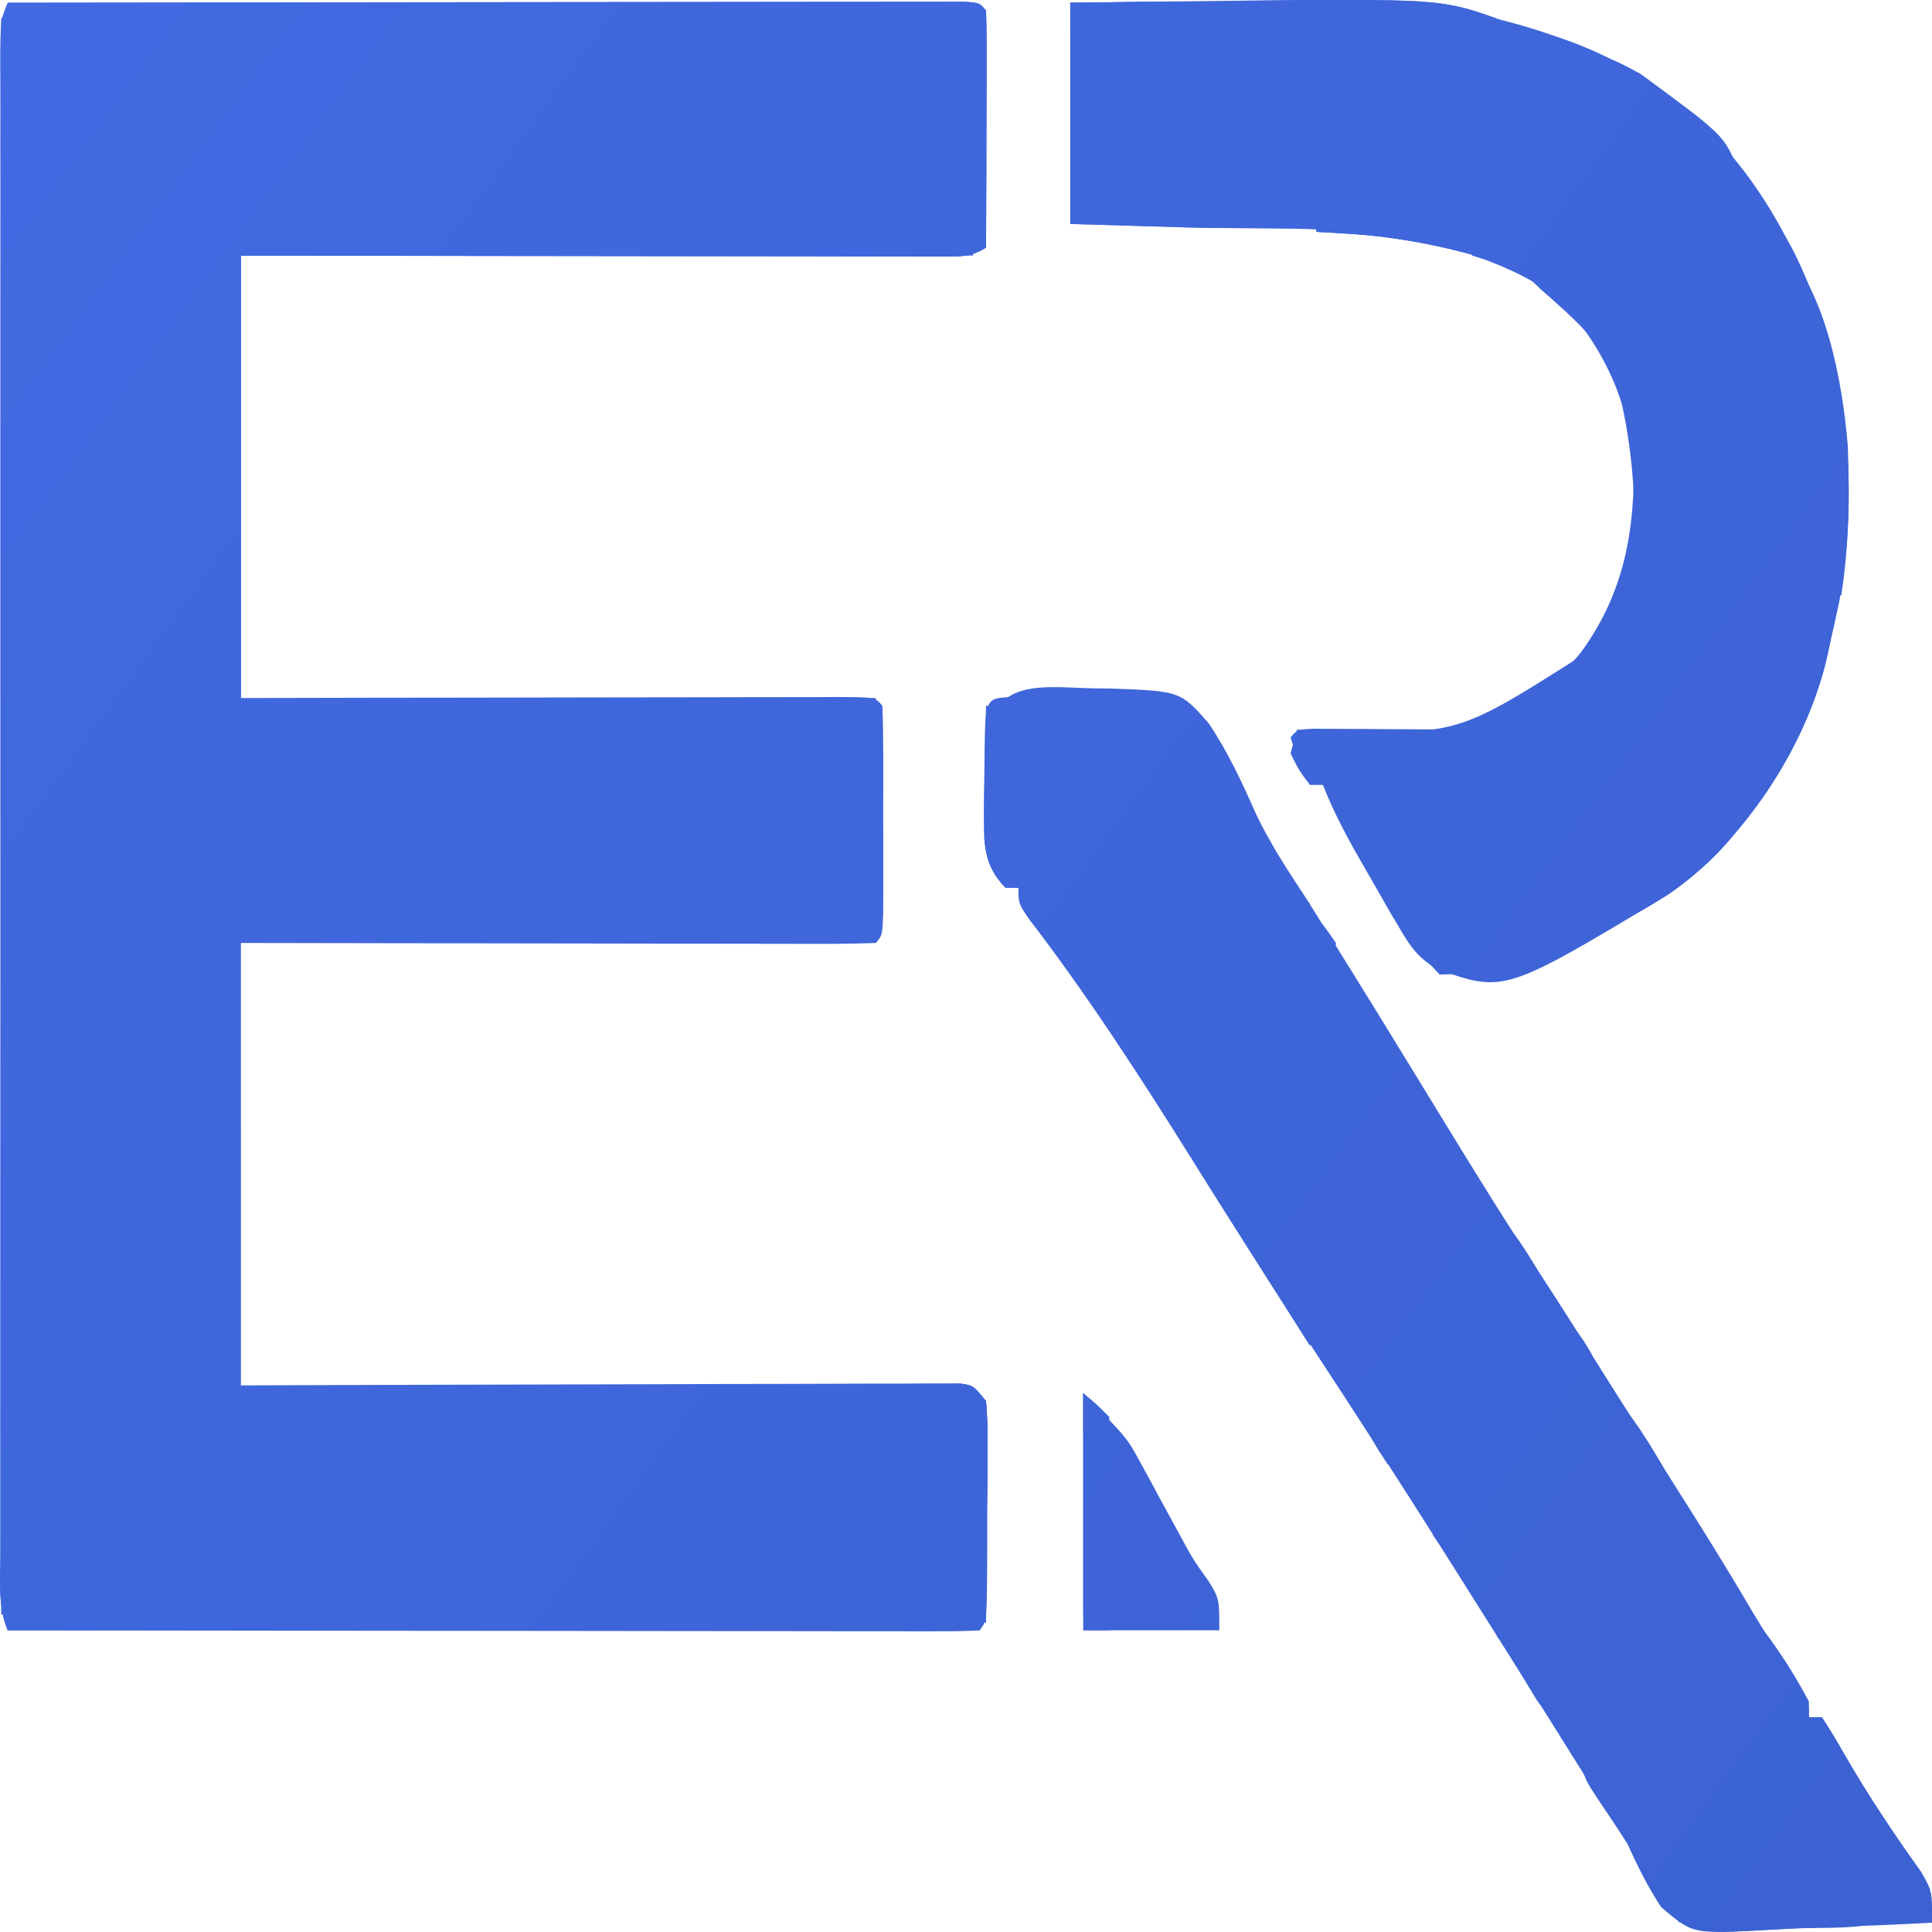 <svg width="40" height="40" viewBox="0 0 40 40" fill="none" xmlns="http://www.w3.org/2000/svg">
<path d="M0.159 0.057C2.781 0.053 5.402 0.05 8.023 0.048C9.24 0.047 10.457 0.046 11.674 0.044C12.734 0.043 13.795 0.041 14.855 0.041C15.417 0.041 15.979 0.04 16.54 0.039C17.068 0.038 17.597 0.038 18.125 0.038C18.319 0.038 18.514 0.038 18.708 0.037C18.972 0.036 19.237 0.037 19.501 0.037C19.723 0.037 19.723 0.037 19.95 0.036C20.281 0.057 20.281 0.057 20.415 0.22C20.427 0.583 20.429 0.946 20.428 1.31C20.428 1.473 20.428 1.473 20.427 1.639C20.427 1.987 20.425 2.336 20.423 2.684C20.423 2.92 20.422 3.155 20.422 3.391C20.42 3.97 20.418 4.549 20.415 5.128C20.094 5.323 19.898 5.311 19.539 5.311C19.411 5.311 19.283 5.311 19.151 5.311C18.94 5.311 18.94 5.311 18.725 5.31C18.577 5.31 18.429 5.31 18.277 5.31C17.786 5.31 17.295 5.308 16.805 5.307C16.465 5.307 16.126 5.307 15.786 5.306C14.983 5.306 14.18 5.305 13.376 5.303C12.212 5.301 11.047 5.3 9.883 5.299C8.251 5.297 6.62 5.294 4.988 5.291C4.988 8.314 4.988 11.337 4.988 14.452C6.41 14.449 6.41 14.449 7.859 14.446C8.458 14.445 9.056 14.444 9.655 14.444C10.606 14.443 11.557 14.442 12.508 14.439C13.274 14.438 14.04 14.437 14.807 14.436C15.1 14.436 15.393 14.435 15.686 14.434C16.095 14.433 16.504 14.433 16.913 14.433C17.035 14.433 17.157 14.432 17.284 14.431C18.119 14.433 18.119 14.433 18.269 14.615C18.282 14.964 18.286 15.314 18.287 15.663C18.287 15.876 18.287 16.089 18.287 16.308C18.287 16.419 18.287 16.531 18.286 16.645C18.285 16.986 18.286 17.326 18.287 17.666C18.287 17.986 18.287 17.986 18.287 18.311C18.286 18.508 18.286 18.705 18.286 18.908C18.269 19.359 18.269 19.359 18.135 19.523C17.726 19.538 17.321 19.543 16.913 19.541C16.784 19.541 16.656 19.541 16.524 19.541C16.098 19.541 15.672 19.54 15.246 19.539C14.951 19.538 14.657 19.538 14.362 19.538C13.585 19.537 12.808 19.536 12.031 19.534C11.1 19.532 10.169 19.531 9.237 19.53C7.821 19.529 6.405 19.526 4.988 19.523C4.988 22.546 4.988 25.569 4.988 28.683C6.08 28.68 7.171 28.676 8.295 28.672C8.985 28.67 9.674 28.669 10.364 28.667C11.459 28.665 12.555 28.663 13.65 28.659C14.533 28.655 15.416 28.653 16.299 28.652C16.636 28.652 16.974 28.651 17.311 28.649C17.782 28.646 18.254 28.646 18.725 28.646C18.866 28.645 19.006 28.644 19.151 28.643C19.343 28.643 19.343 28.643 19.539 28.644C19.651 28.644 19.762 28.643 19.877 28.643C20.147 28.683 20.147 28.683 20.415 29.011C20.448 29.465 20.448 29.465 20.446 30.039C20.446 30.244 20.445 30.448 20.445 30.659C20.444 30.874 20.442 31.089 20.44 31.311C20.44 31.634 20.44 31.634 20.44 31.964C20.434 33.568 20.434 33.568 20.281 33.754C20.021 33.77 19.761 33.774 19.501 33.774C19.331 33.774 19.162 33.775 18.987 33.775C18.798 33.774 18.608 33.773 18.419 33.773C18.22 33.773 18.022 33.773 17.824 33.773C17.284 33.773 16.744 33.772 16.204 33.771C15.641 33.77 15.077 33.77 14.513 33.77C13.445 33.769 12.377 33.768 11.309 33.766C10.094 33.764 8.878 33.763 7.663 33.763C5.162 33.761 2.66 33.758 0.159 33.754C-0.051 33.242 0.007 32.697 0.008 32.136C0.008 32.001 0.008 31.866 0.008 31.727C0.007 31.272 0.007 30.817 0.008 30.362C0.008 30.037 0.007 29.712 0.007 29.387C0.006 28.502 0.007 27.617 0.007 26.732C0.007 25.808 0.007 24.884 0.007 23.96C0.007 22.407 0.007 20.855 0.008 19.303C0.008 17.506 0.008 15.709 0.007 13.912C0.007 12.372 0.007 10.831 0.007 9.291C0.007 8.37 0.007 7.449 0.007 6.528C0.007 5.662 0.007 4.796 0.008 3.931C0.008 3.612 0.008 3.294 0.007 2.975C0.007 2.542 0.007 2.109 0.008 1.675C0.008 1.548 0.008 1.421 0.007 1.289C0.01 0.421 0.01 0.421 0.159 0.057Z" fill="url(#paint0_linear_383_109)"/>
<path d="M22.159 0.057C23.163 0.041 24.167 0.028 25.171 0.021C25.512 0.017 25.852 0.013 26.192 0.007C28.224 -0.026 30.123 0.032 32.086 0.711C32.175 0.741 32.264 0.771 32.355 0.803C34.252 1.46 35.827 2.782 36.915 4.8C36.989 4.936 37.063 5.072 37.139 5.211C38.227 7.408 38.521 9.967 38.08 12.458C38.008 12.796 37.933 13.134 37.854 13.47C37.826 13.591 37.799 13.712 37.77 13.837C37.273 15.713 35.948 17.54 34.554 18.511C31.148 20.561 31.148 20.561 29.736 20.057C29.36 19.823 29.207 19.616 28.965 19.197C28.89 19.068 28.814 18.939 28.737 18.806C28.661 18.672 28.584 18.537 28.506 18.398C28.428 18.265 28.35 18.131 28.27 17.994C27.942 17.427 27.634 16.879 27.39 16.251C27.302 16.251 27.213 16.251 27.122 16.251C26.896 15.955 26.896 15.955 26.72 15.597C26.786 15.354 26.786 15.354 26.854 15.106C26.984 15.11 27.114 15.114 27.248 15.117C30.142 15.227 30.142 15.227 32.62 13.657C33.518 12.488 33.826 11.293 33.829 9.708C33.743 8.309 33.17 7.151 32.312 6.232C31.787 5.794 31.213 5.551 30.61 5.322C30.523 5.288 30.437 5.254 30.348 5.219C28.527 4.591 26.454 4.762 24.573 4.708C24.338 4.701 24.102 4.694 23.866 4.687C23.297 4.67 22.728 4.653 22.159 4.637C22.159 3.125 22.159 1.614 22.159 0.057Z" fill="url(#paint1_linear_383_109)"/>
<path d="M22.936 14.254C24.435 14.305 24.435 14.305 25.024 14.974C25.412 15.549 25.71 16.185 25.999 16.84C26.302 17.486 26.684 18.052 27.064 18.633C27.209 18.865 27.355 19.096 27.5 19.328C27.571 19.442 27.642 19.556 27.715 19.673C28.469 20.883 29.213 22.101 29.958 23.319C30.611 24.387 31.268 25.446 31.956 26.482C32.312 27.025 32.659 27.577 33.006 28.13C33.344 28.668 33.684 29.204 34.026 29.738C34.792 30.933 35.554 32.127 36.277 33.361C36.599 33.899 36.94 34.418 37.284 34.936C37.451 35.227 37.451 35.227 37.451 35.554C37.54 35.554 37.628 35.554 37.72 35.554C37.888 35.808 38.045 36.073 38.197 36.341C38.687 37.189 39.215 37.977 39.774 38.758C40 39.153 40 39.153 40 39.807C39.275 39.847 38.55 39.877 37.824 39.897C37.577 39.905 37.331 39.916 37.084 39.93C35.046 40.045 35.046 40.045 34.391 39.483C34.115 39.063 33.906 38.644 33.695 38.171C33.552 37.937 33.406 37.705 33.256 37.478C33.117 37.256 32.979 37.034 32.84 36.811C32.689 36.569 32.537 36.327 32.386 36.085C32.312 35.967 32.239 35.849 32.163 35.728C31.754 35.074 31.342 34.423 30.931 33.772C30.714 33.428 30.497 33.084 30.281 32.74C29.196 31.015 28.096 29.305 26.98 27.61C26.196 26.419 25.432 25.211 24.673 23.997C23.602 22.285 22.515 20.605 21.307 19.031C21.086 18.705 21.086 18.705 21.086 18.378C20.997 18.378 20.909 18.378 20.817 18.378C20.536 18.081 20.426 17.831 20.381 17.381C20.37 16.966 20.373 16.554 20.381 16.139C20.382 15.995 20.383 15.851 20.384 15.703C20.402 13.858 21.657 14.272 22.936 14.254Z" fill="url(#paint2_linear_383_109)"/>
<path d="M0.159 0.057C2.781 0.053 5.402 0.05 8.023 0.048C9.24 0.047 10.457 0.046 11.674 0.044C12.734 0.043 13.795 0.041 14.855 0.041C15.417 0.041 15.979 0.04 16.54 0.039C17.068 0.038 17.597 0.038 18.125 0.038C18.319 0.038 18.514 0.038 18.708 0.037C18.972 0.036 19.237 0.037 19.501 0.037C19.723 0.037 19.723 0.037 19.95 0.036C20.281 0.057 20.281 0.057 20.415 0.22C20.427 0.583 20.429 0.946 20.428 1.31C20.428 1.473 20.428 1.473 20.427 1.639C20.427 1.987 20.425 2.336 20.423 2.684C20.423 2.92 20.422 3.155 20.422 3.391C20.42 3.97 20.418 4.549 20.415 5.128C20.094 5.323 19.898 5.311 19.539 5.311C19.411 5.311 19.283 5.311 19.151 5.311C18.94 5.311 18.94 5.311 18.725 5.31C18.577 5.31 18.429 5.31 18.277 5.31C17.786 5.31 17.295 5.308 16.805 5.307C16.465 5.307 16.126 5.307 15.786 5.306C14.983 5.306 14.18 5.305 13.376 5.303C12.212 5.301 11.047 5.3 9.883 5.299C8.251 5.297 6.62 5.294 4.988 5.291C4.988 8.314 4.988 11.337 4.988 14.452C4.944 14.452 4.9 14.452 4.854 14.452C4.834 13.196 4.814 11.941 4.795 10.685C4.786 10.102 4.777 9.519 4.767 8.936C4.756 8.267 4.746 7.597 4.736 6.928C4.733 6.717 4.729 6.507 4.725 6.29C4.723 6.097 4.72 5.904 4.717 5.705C4.715 5.534 4.712 5.363 4.709 5.186C4.72 4.8 4.72 4.8 4.854 4.637C5.055 4.624 5.256 4.623 5.457 4.627C5.647 4.629 5.647 4.629 5.841 4.631C5.977 4.633 6.114 4.635 6.254 4.637C7.276 4.644 8.294 4.635 9.315 4.565C9.414 4.559 9.514 4.552 9.617 4.546C10.024 4.515 10.367 4.468 10.757 4.31C10.757 4.418 10.757 4.526 10.757 4.637C10.872 4.61 10.987 4.584 11.106 4.556C11.551 4.475 11.966 4.454 12.416 4.455C12.583 4.455 12.749 4.455 12.921 4.455C13.1 4.456 13.28 4.456 13.46 4.457C13.645 4.458 13.83 4.458 14.015 4.458C14.501 4.459 14.987 4.46 15.472 4.462C15.969 4.464 16.465 4.464 16.961 4.465C17.934 4.467 18.906 4.47 19.878 4.473C19.878 3.232 19.878 1.99 19.878 0.711C18.399 0.707 16.919 0.704 15.439 0.702C14.752 0.702 14.065 0.7 13.378 0.699C12.715 0.697 12.053 0.696 11.39 0.695C11.137 0.695 10.884 0.694 10.63 0.694C10.277 0.692 9.923 0.692 9.569 0.692C9.411 0.691 9.411 0.691 9.25 0.69C8.822 0.691 8.483 0.708 8.074 0.874C7.941 0.82 7.808 0.766 7.671 0.711C7.468 0.697 7.263 0.692 7.059 0.692C6.936 0.692 6.812 0.692 6.685 0.692C6.552 0.693 6.419 0.694 6.282 0.695C6.146 0.695 6.009 0.695 5.869 0.696C5.433 0.696 4.997 0.699 4.561 0.701C4.265 0.701 3.97 0.702 3.675 0.703C2.95 0.705 2.225 0.707 1.501 0.711C1.456 0.603 1.412 0.495 1.367 0.384C1.081 0.307 1.081 0.307 0.755 0.281C0.644 0.269 0.533 0.257 0.419 0.244C0.333 0.236 0.248 0.228 0.159 0.22C0.159 0.166 0.159 0.112 0.159 0.057Z" fill="url(#paint3_linear_383_109)"/>
<path d="M4.72 19.686C4.764 19.686 4.809 19.686 4.854 19.686C4.854 22.709 4.854 25.732 4.854 28.847C5.955 28.831 7.056 28.816 8.19 28.8C8.974 28.789 9.758 28.779 10.543 28.77C11.559 28.757 12.576 28.744 13.593 28.729C14.483 28.715 15.374 28.704 16.265 28.694C16.605 28.689 16.946 28.684 17.286 28.679C17.762 28.672 18.237 28.666 18.712 28.661C18.855 28.659 18.997 28.656 19.143 28.653C19.336 28.652 19.336 28.652 19.534 28.65C19.646 28.649 19.759 28.647 19.875 28.646C20.147 28.683 20.147 28.683 20.415 29.011C20.415 30.522 20.415 32.033 20.415 33.591C13.775 33.591 7.135 33.591 0.293 33.591C0.293 33.537 0.293 33.483 0.293 33.427C0.78 33.427 1.267 33.427 1.769 33.427C1.835 33.265 1.835 33.265 1.903 33.1C2.155 33.101 2.155 33.101 2.412 33.101C3.995 33.104 5.578 33.107 7.161 33.108C7.975 33.109 8.789 33.111 9.602 33.112C10.388 33.114 11.173 33.115 11.959 33.115C12.258 33.116 12.558 33.116 12.857 33.117C13.277 33.118 13.697 33.119 14.117 33.119C14.24 33.119 14.364 33.12 14.492 33.12C15.097 33.119 15.66 33.078 16.257 32.936C16.537 32.924 16.818 32.919 17.098 32.92C17.253 32.921 17.408 32.922 17.567 32.922C17.727 32.923 17.886 32.925 18.051 32.926C18.295 32.927 18.295 32.927 18.544 32.928C18.944 32.93 19.344 32.933 19.744 32.936C19.859 32.414 19.896 31.956 19.895 31.413C19.896 31.265 19.896 31.117 19.896 30.965C19.876 30.415 19.811 29.882 19.744 29.338C19.575 29.338 19.405 29.338 19.23 29.339C17.631 29.342 16.033 29.345 14.434 29.346C13.612 29.347 12.79 29.348 11.968 29.35C11.175 29.352 10.382 29.353 9.589 29.353C9.286 29.354 8.983 29.354 8.681 29.355C8.257 29.356 7.833 29.356 7.409 29.356C7.284 29.357 7.159 29.357 7.03 29.358C6.423 29.357 5.854 29.325 5.257 29.174C5.257 29.282 5.257 29.39 5.257 29.501C5.168 29.501 5.08 29.501 4.988 29.501C4.922 29.663 4.922 29.663 4.854 29.828C4.506 28.983 4.408 28.374 4.489 27.426C4.506 27.18 4.522 26.934 4.537 26.688C4.546 26.56 4.554 26.431 4.563 26.299C4.602 25.624 4.615 24.948 4.628 24.271C4.631 24.135 4.634 24 4.637 23.86C4.646 23.447 4.654 23.034 4.662 22.621C4.667 22.334 4.673 22.047 4.679 21.76C4.693 21.069 4.707 20.378 4.72 19.686Z" fill="url(#paint4_linear_383_109)"/>
<path d="M0.025 3.165C0.069 3.165 0.114 3.165 0.159 3.165C0.162 3.341 0.165 3.518 0.169 3.7C0.198 5.366 0.227 7.032 0.257 8.697C0.273 9.554 0.288 10.41 0.303 11.266C0.317 12.093 0.332 12.919 0.347 13.745C0.353 14.06 0.358 14.376 0.364 14.691C0.371 15.133 0.379 15.574 0.388 16.015C0.39 16.146 0.392 16.277 0.394 16.412C0.405 16.985 0.446 17.497 0.562 18.05C0.574 18.371 0.579 18.691 0.579 19.012C0.579 19.177 0.579 19.341 0.58 19.511C0.562 20.014 0.562 20.014 0.495 20.474C0.408 21.146 0.408 21.799 0.411 22.477C0.41 22.607 0.41 22.736 0.409 22.869C0.409 22.995 0.41 23.12 0.41 23.25C0.41 23.363 0.41 23.476 0.41 23.592C0.421 23.947 0.421 23.947 0.495 24.317C0.578 24.866 0.574 25.383 0.57 25.941C0.57 26.052 0.569 26.163 0.569 26.277C0.567 26.629 0.564 26.982 0.562 27.334C0.558 27.8 0.556 28.266 0.553 28.732C0.552 28.938 0.55 29.145 0.549 29.357C0.517 29.811 0.517 29.811 0.696 29.992C0.666 30.454 0.617 30.912 0.57 31.372C0.567 31.51 0.564 31.649 0.562 31.791C0.65 31.899 0.739 32.007 0.83 32.118C0.83 32.281 0.83 32.442 0.83 32.609C0.741 32.609 0.653 32.609 0.562 32.609C0.562 32.771 0.562 32.933 0.562 33.1C0.916 33.154 1.27 33.208 1.635 33.264C1.635 33.318 1.635 33.372 1.635 33.427C10.865 33.508 10.865 33.508 20.281 33.591C20.281 33.645 20.281 33.699 20.281 33.754C13.641 33.754 7.001 33.754 0.159 33.754C-0.04 33.268 0.007 32.772 0.009 32.239C0.009 32.115 0.009 31.991 0.009 31.864C0.008 31.446 0.009 31.029 0.01 30.612C0.01 30.314 0.01 30.016 0.01 29.717C0.01 28.906 0.011 28.095 0.012 27.283C0.012 26.436 0.012 25.588 0.013 24.741C0.013 23.136 0.014 21.53 0.016 19.925C0.017 18.098 0.018 16.271 0.018 14.443C0.02 10.684 0.022 6.924 0.025 3.165Z" fill="url(#paint5_linear_383_109)"/>
<path d="M18.135 14.452C18.09 16.071 18.046 17.691 18 19.359C13.662 19.359 9.324 19.359 4.854 19.359C4.854 19.305 4.854 19.251 4.854 19.196C5.909 18.982 6.922 18.842 7.992 18.868C8.43 18.869 8.848 18.785 9.281 18.705C10.392 18.646 10.392 18.646 10.757 18.868C10.801 18.761 10.845 18.652 10.891 18.541C11.025 18.581 11.025 18.581 11.162 18.622C11.642 18.721 12.11 18.725 12.595 18.721C12.693 18.721 12.79 18.72 12.89 18.72C13.199 18.719 13.508 18.717 13.817 18.715C14.027 18.714 14.237 18.713 14.447 18.713C14.961 18.711 15.475 18.708 15.988 18.705C15.988 18.759 15.988 18.813 15.988 18.868C16.298 18.922 16.608 18.976 16.927 19.032C16.927 18.924 16.927 18.816 16.927 18.705C17.149 18.705 17.37 18.705 17.598 18.705C17.642 17.517 17.686 16.33 17.732 15.106C17.466 15.214 17.201 15.322 16.927 15.433C16.861 15.271 16.861 15.271 16.793 15.106C16.536 15.111 16.536 15.111 16.273 15.116C15.754 15.127 15.754 15.127 15.452 14.943C15.452 15.05 15.452 15.158 15.452 15.27C15.349 15.239 15.247 15.209 15.142 15.178C14.769 15.069 14.769 15.069 14.379 15.27C14.154 15.22 13.931 15.164 13.708 15.106C13.373 15.072 13.038 15.043 12.703 15.018C12.562 15.008 12.562 15.008 12.418 14.997C12.118 14.975 11.819 14.954 11.52 14.932C11.316 14.917 11.112 14.902 10.908 14.887C10.411 14.851 9.913 14.815 9.415 14.779C9.415 14.725 9.415 14.671 9.415 14.615C10.413 14.594 11.412 14.572 12.41 14.551C12.873 14.541 13.337 14.532 13.801 14.522C14.334 14.51 14.868 14.499 15.402 14.488C15.65 14.482 15.65 14.482 15.903 14.477C16.059 14.473 16.214 14.47 16.375 14.467C16.511 14.464 16.647 14.461 16.787 14.458C17.236 14.451 17.686 14.452 18.135 14.452Z" fill="url(#paint6_linear_383_109)"/>
<path d="M22.159 0.057C23.175 0.045 24.192 0.035 25.208 0.03C25.553 0.027 25.898 0.024 26.243 0.02C29.923 -0.025 29.923 -0.025 31.415 0.547C31.326 0.655 31.238 0.763 31.146 0.874C30.797 0.837 30.797 0.837 30.362 0.736C29.48 0.552 28.629 0.492 27.736 0.48C27.586 0.476 27.437 0.473 27.283 0.47C26.813 0.46 26.343 0.453 25.873 0.445C25.551 0.439 25.23 0.432 24.908 0.426C24.126 0.41 23.344 0.397 22.561 0.384C22.65 1.625 22.738 2.867 22.83 4.146C23.158 4.132 23.486 4.119 23.825 4.105C24.149 4.092 24.473 4.079 24.797 4.067C25.019 4.059 25.242 4.05 25.464 4.04C27.21 3.966 28.904 3.944 30.61 4.473C30.61 4.635 30.61 4.797 30.61 4.964C30.831 4.964 31.053 4.964 31.281 4.964C31.413 5.288 31.413 5.288 31.549 5.618C31.419 5.573 31.289 5.528 31.155 5.481C30.973 5.421 30.792 5.361 30.61 5.301C30.526 5.272 30.441 5.242 30.354 5.211C28.514 4.618 26.466 4.762 24.573 4.708C24.338 4.701 24.102 4.694 23.866 4.687C23.297 4.67 22.728 4.653 22.159 4.637C22.159 3.125 22.159 1.614 22.159 0.057Z" fill="url(#paint7_linear_383_109)"/>
<path d="M22.427 28.847C23.332 29.767 23.332 29.767 23.615 30.288C23.676 30.4 23.738 30.512 23.801 30.627C23.862 30.741 23.924 30.856 23.987 30.974C24.111 31.202 24.236 31.43 24.361 31.659C24.448 31.82 24.448 31.82 24.538 31.985C24.722 32.317 24.722 32.317 25.021 32.732C25.244 33.1 25.244 33.1 25.244 33.754C24.315 33.754 23.385 33.754 22.427 33.754C22.427 32.135 22.427 30.515 22.427 28.847Z" fill="url(#paint8_linear_383_109)"/>
<path d="M1.367 0.384C7.564 0.384 13.761 0.384 20.147 0.384C20.147 1.787 20.147 3.191 20.147 4.637C19.901 4.937 19.557 4.82 19.23 4.821C19.117 4.82 19.005 4.82 18.889 4.819C18.712 4.819 18.712 4.819 18.532 4.819C18.141 4.819 17.75 4.818 17.358 4.816C17.088 4.816 16.818 4.816 16.547 4.816C15.834 4.815 15.12 4.813 14.407 4.812C13.679 4.81 12.952 4.809 12.225 4.808C10.796 4.807 9.368 4.804 7.94 4.8C7.94 4.746 7.94 4.692 7.94 4.637C8.109 4.627 8.279 4.617 8.454 4.607C8.676 4.593 8.899 4.579 9.122 4.565C9.234 4.559 9.345 4.552 9.461 4.546C9.568 4.539 9.676 4.532 9.787 4.525C9.935 4.516 9.935 4.516 10.087 4.507C10.382 4.482 10.382 4.482 10.757 4.31C10.757 4.418 10.757 4.526 10.757 4.637C10.872 4.61 10.987 4.584 11.106 4.556C11.551 4.475 11.966 4.454 12.416 4.455C12.583 4.455 12.749 4.455 12.921 4.455C13.1 4.456 13.28 4.456 13.46 4.457C13.645 4.458 13.83 4.458 14.015 4.458C14.501 4.459 14.987 4.46 15.472 4.462C15.969 4.464 16.465 4.464 16.961 4.465C17.934 4.467 18.906 4.47 19.878 4.473C19.878 3.232 19.878 1.99 19.878 0.711C18.399 0.707 16.919 0.704 15.439 0.702C14.752 0.702 14.065 0.7 13.378 0.699C12.715 0.697 12.053 0.696 11.39 0.695C11.137 0.695 10.884 0.694 10.63 0.694C10.277 0.692 9.923 0.692 9.569 0.692C9.463 0.692 9.358 0.691 9.25 0.69C8.822 0.691 8.483 0.708 8.074 0.874C7.941 0.82 7.808 0.766 7.671 0.711C7.468 0.697 7.263 0.692 7.059 0.692C6.936 0.692 6.812 0.692 6.685 0.692C6.552 0.693 6.419 0.694 6.282 0.695C6.146 0.695 6.009 0.695 5.869 0.696C5.433 0.696 4.997 0.699 4.561 0.701C4.265 0.701 3.97 0.702 3.675 0.703C2.95 0.705 2.225 0.707 1.501 0.711C1.456 0.603 1.412 0.495 1.367 0.384Z" fill="url(#paint9_linear_383_109)"/>
<path d="M5.596 4.793C5.724 4.796 5.852 4.798 5.984 4.801C6.125 4.804 6.265 4.808 6.41 4.812C6.558 4.815 6.706 4.818 6.859 4.821C7.349 4.832 7.84 4.844 8.331 4.856C8.67 4.864 9.009 4.871 9.349 4.879C10.152 4.897 10.956 4.915 11.759 4.934C12.674 4.956 13.588 4.977 14.502 4.997C16.384 5.04 18.265 5.083 20.147 5.128C20.147 5.182 20.147 5.236 20.147 5.291C15.145 5.291 10.142 5.291 4.988 5.291C4.988 8.314 4.988 11.337 4.988 14.452C4.944 14.452 4.9 14.452 4.854 14.452C4.788 9.755 4.788 9.755 4.72 4.964C5.044 4.767 5.235 4.785 5.596 4.793Z" fill="url(#paint10_linear_383_109)"/>
<path d="M0.405 0.2C0.512 0.201 0.618 0.201 0.729 0.202C0.85 0.202 0.97 0.202 1.095 0.202C1.226 0.202 1.358 0.203 1.493 0.204C1.627 0.204 1.76 0.205 1.898 0.205C2.328 0.206 2.757 0.208 3.186 0.21C3.476 0.211 3.766 0.211 4.057 0.212C4.77 0.214 5.483 0.217 6.196 0.22C6.196 0.274 6.196 0.328 6.196 0.384C4.602 0.384 3.009 0.384 1.367 0.384C1.367 0.492 1.367 0.6 1.367 0.711C1.145 0.711 0.924 0.711 0.696 0.711C0.696 0.819 0.696 0.927 0.696 1.038C0.607 1.038 0.519 1.038 0.428 1.038C0.428 1.221 0.429 1.405 0.43 1.594C0.453 8.31 0.453 8.31 0.293 11.507C0.249 11.507 0.205 11.507 0.159 11.507C0.14 10.37 0.121 9.233 0.102 8.096C0.096 7.71 0.089 7.324 0.082 6.939C0.019 3.245 0.019 3.245 0.013 1.513C0.012 1.398 0.011 1.284 0.01 1.166C0.01 0.905 0.017 0.644 0.025 0.384C0.159 0.22 0.159 0.22 0.405 0.2Z" fill="url(#paint11_linear_383_109)"/>
<path d="M22.695 30.319C23.16 30.643 23.16 30.643 23.634 30.974C23.634 31.081 23.634 31.189 23.634 31.301C23.701 31.372 23.767 31.442 23.836 31.515C24.037 31.791 24.037 31.791 24.062 32.231C24.054 32.356 24.045 32.481 24.037 32.609C24.145 32.653 24.253 32.697 24.364 32.742C24.477 32.806 24.591 32.87 24.708 32.936C24.752 33.098 24.796 33.26 24.842 33.427C24.222 33.427 23.602 33.427 22.964 33.427C22.471 30.866 22.471 30.866 22.695 30.319Z" fill="url(#paint12_linear_383_109)"/>
<path d="M36.244 15.924C36.34 16.211 36.34 16.211 36.378 16.578C35.486 18.138 33.939 19.007 32.488 19.523C32.032 19.545 32.032 19.545 31.683 19.523C32.193 18.751 32.709 18.509 33.472 18.199C33.881 18.029 34.253 17.804 34.634 17.56C34.767 17.506 34.9 17.452 35.037 17.396C35.037 17.288 35.037 17.18 35.037 17.069C35.125 17.015 35.214 16.961 35.305 16.905C35.305 16.744 35.305 16.581 35.305 16.415C35.394 16.415 35.482 16.415 35.573 16.415C35.573 16.307 35.573 16.199 35.573 16.087C35.842 15.924 35.842 15.924 36.244 15.924Z" fill="url(#paint13_linear_383_109)"/>
<path d="M33.159 36.044C33.159 36.314 33.159 36.584 33.159 36.862C33.38 36.916 33.601 36.97 33.829 37.026C33.843 37.131 33.857 37.235 33.871 37.343C33.902 37.454 33.932 37.566 33.964 37.68C34.096 37.734 34.229 37.788 34.366 37.844C34.366 38.06 34.366 38.276 34.366 38.498C34.689 38.77 34.689 38.77 35.037 38.989C35.081 39.097 35.125 39.205 35.171 39.316C36.676 39.37 38.181 39.424 39.732 39.48C38.955 39.953 38.175 39.905 37.322 39.921C37.118 39.927 36.915 39.936 36.711 39.948C35.024 40.051 35.024 40.051 34.408 39.462C34.135 39.047 33.916 38.629 33.695 38.171C33.52 37.898 33.341 37.629 33.159 37.363C32.756 36.76 32.756 36.76 32.756 36.208C33.025 36.044 33.025 36.044 33.159 36.044Z" fill="url(#paint14_linear_383_109)"/>
<path d="M36.11 33.264C36.626 33.844 37.069 34.509 37.451 35.227C37.451 35.335 37.451 35.443 37.451 35.554C37.54 35.554 37.628 35.554 37.72 35.554C37.888 35.808 38.045 36.073 38.197 36.341C38.687 37.189 39.215 37.977 39.774 38.758C40 39.153 40 39.153 40 39.807C39.734 39.807 39.469 39.807 39.195 39.807C39.239 39.699 39.284 39.591 39.329 39.48C39.317 39.064 39.317 39.064 39.195 38.662C39.112 38.616 39.03 38.57 38.945 38.523C38.473 38.212 38.32 37.656 38.076 37.093C37.821 36.641 37.567 36.482 37.183 36.208C37.039 35.832 36.904 35.45 36.781 35.063C36.692 35.009 36.603 34.955 36.512 34.899C36.512 34.737 36.512 34.575 36.512 34.409C36.38 34.355 36.247 34.301 36.11 34.245C36.11 33.921 36.11 33.597 36.11 33.264Z" fill="url(#paint15_linear_383_109)"/>
<path d="M22.561 2.347C22.606 2.347 22.65 2.347 22.695 2.347C22.74 2.94 22.784 3.534 22.83 4.146C22.967 4.14 23.104 4.134 23.245 4.128C23.762 4.107 24.28 4.087 24.797 4.067C25.019 4.059 25.242 4.05 25.464 4.04C27.21 3.966 28.904 3.944 30.61 4.473C30.61 4.635 30.61 4.797 30.61 4.964C30.831 4.964 31.053 4.964 31.281 4.964C31.413 5.288 31.413 5.288 31.549 5.618C31.419 5.573 31.289 5.528 31.155 5.481C29.849 5.044 28.609 4.844 27.256 4.8C27.256 4.746 27.256 4.692 27.256 4.637C27.478 4.583 27.699 4.529 27.927 4.473C25.337 4.392 25.337 4.392 22.695 4.31C22.526 3.897 22.548 3.604 22.553 3.144C22.554 2.995 22.555 2.846 22.557 2.693C22.558 2.579 22.56 2.464 22.561 2.347Z" fill="url(#paint16_linear_383_109)"/>
<path d="M18.939 28.683C19.135 28.674 19.331 28.668 19.526 28.663C19.635 28.659 19.744 28.655 19.856 28.651C20.147 28.683 20.147 28.683 20.415 29.011C20.445 29.468 20.445 29.468 20.441 30.044C20.44 30.25 20.439 30.456 20.439 30.667C20.436 30.883 20.434 31.099 20.432 31.321C20.43 31.54 20.429 31.759 20.428 31.979C20.425 32.516 20.421 33.053 20.415 33.591C20.326 33.483 20.238 33.375 20.147 33.264C19.791 33.235 19.449 33.226 19.093 33.232C18.938 33.232 18.938 33.232 18.779 33.233C18.447 33.235 18.115 33.239 17.782 33.243C17.558 33.245 17.332 33.246 17.108 33.248C16.556 33.251 16.004 33.257 15.452 33.264C15.927 32.904 16.31 32.898 16.862 32.904C17.114 32.906 17.114 32.906 17.371 32.908C17.545 32.91 17.72 32.913 17.9 32.916C18.076 32.917 18.253 32.919 18.435 32.92C18.872 32.924 19.308 32.93 19.744 32.936C20.024 31.657 19.884 30.308 19.744 29.011C19.523 29.011 19.302 29.011 19.074 29.011C19.029 28.902 18.985 28.795 18.939 28.683Z" fill="url(#paint17_linear_383_109)"/>
<path d="M20.922 14.433C21.084 14.434 21.246 14.435 21.413 14.436C21.588 14.436 21.763 14.437 21.944 14.437C22.13 14.439 22.316 14.44 22.503 14.441C22.689 14.442 22.876 14.443 23.063 14.444C23.522 14.446 23.981 14.448 24.439 14.452C24.439 14.614 24.439 14.776 24.439 14.943C22.58 14.861 22.58 14.861 20.683 14.779C20.692 15.228 20.7 15.676 20.709 16.139C20.709 16.279 20.71 16.42 20.711 16.565C20.723 16.913 20.741 17.223 20.817 17.56C21.142 17.882 21.142 17.882 21.488 18.05C21.488 18.159 21.488 18.266 21.488 18.378C21.577 18.378 21.665 18.378 21.756 18.378C21.712 18.54 21.668 18.702 21.622 18.868C21.489 18.868 21.357 18.868 21.22 18.868C21.176 18.706 21.131 18.544 21.086 18.378C20.997 18.378 20.909 18.378 20.817 18.378C20.536 18.081 20.426 17.831 20.381 17.381C20.37 16.966 20.373 16.554 20.381 16.139C20.382 15.995 20.383 15.851 20.384 15.703C20.396 14.459 20.396 14.459 20.922 14.433Z" fill="url(#paint18_linear_383_109)"/>
<path d="M11.293 14.779C13.462 14.779 15.631 14.779 17.866 14.779C17.866 16.236 17.866 17.694 17.866 19.196C17.556 19.142 17.247 19.088 16.927 19.032C16.927 18.924 16.927 18.816 16.927 18.705C17.149 18.705 17.37 18.705 17.598 18.705C17.642 17.517 17.686 16.33 17.732 15.106C17.466 15.214 17.201 15.322 16.927 15.433C16.861 15.271 16.861 15.271 16.793 15.106C16.536 15.111 16.536 15.111 16.273 15.116C15.754 15.127 15.754 15.127 15.452 14.943C15.452 15.05 15.452 15.158 15.452 15.27C15.349 15.239 15.247 15.209 15.142 15.178C14.769 15.069 14.769 15.069 14.379 15.27C14.155 15.217 13.931 15.162 13.708 15.106C13.292 15.062 12.876 15.039 12.459 15.014C12.347 15.007 12.234 15 12.119 14.993C11.844 14.975 11.568 14.959 11.293 14.943C11.293 14.889 11.293 14.835 11.293 14.779Z" fill="url(#paint19_linear_383_109)"/>
<path d="M36.915 5.128C37.795 6.051 38.14 7.852 38.256 9.217C38.295 10.276 38.282 11.282 38.122 12.325C38.078 12.325 38.033 12.325 37.988 12.325C37.68 9.247 37.68 9.247 37.72 7.745C37.587 7.745 37.454 7.745 37.317 7.745C37.299 7.624 37.282 7.504 37.263 7.38C37.239 7.22 37.216 7.061 37.191 6.896C37.156 6.66 37.156 6.66 37.121 6.419C37.055 5.988 36.986 5.557 36.915 5.128Z" fill="url(#paint20_linear_383_109)"/>
<path d="M27.793 16.415C27.881 16.415 27.97 16.415 28.061 16.415C28.061 16.523 28.061 16.631 28.061 16.742C28.194 16.742 28.327 16.742 28.464 16.742C28.464 16.904 28.464 17.066 28.464 17.233C28.552 17.287 28.641 17.341 28.732 17.396C28.867 17.668 29.001 17.941 29.134 18.214C29.206 18.302 29.278 18.39 29.352 18.48C29.537 18.705 29.537 18.705 29.671 19.196C29.983 19.364 29.983 19.364 30.35 19.472C30.473 19.513 30.597 19.554 30.724 19.596C30.819 19.626 30.914 19.656 31.012 19.686C30.626 20.158 30.344 20.166 29.805 20.177C29.256 19.604 28.84 18.917 28.422 18.204C28.361 18.104 28.3 18.004 28.237 17.901C27.91 17.346 27.793 17.117 27.793 16.415Z" fill="url(#paint21_linear_383_109)"/>
<path d="M0.159 11.507C0.204 11.507 0.248 11.507 0.293 11.507C0.297 11.682 0.3 11.857 0.304 12.037C0.316 12.687 0.33 13.337 0.343 13.987C0.349 14.268 0.355 14.55 0.36 14.831C0.368 15.235 0.376 15.64 0.385 16.044C0.387 16.169 0.39 16.295 0.392 16.424C0.405 16.993 0.447 17.502 0.562 18.05C0.574 18.371 0.579 18.691 0.579 19.012C0.579 19.177 0.579 19.341 0.58 19.511C0.562 20.014 0.562 20.014 0.494 20.491C0.418 21.069 0.415 21.617 0.419 22.201C0.42 22.405 0.422 22.609 0.423 22.819C0.424 22.973 0.426 23.127 0.428 23.285C0.339 23.285 0.251 23.285 0.159 23.285C0.159 19.398 0.159 15.512 0.159 11.507Z" fill="url(#paint22_linear_383_109)"/>
<path d="M33.964 1.529C35.691 2.798 35.691 2.798 35.976 3.492C35.754 3.492 35.533 3.492 35.305 3.492C35.305 3.33 35.305 3.168 35.305 3.001C35.158 2.957 35.012 2.913 34.861 2.868C34.383 2.681 34.292 2.583 33.964 2.183C33.784 2.236 33.605 2.291 33.427 2.347C32.999 2.224 32.999 2.224 32.622 2.02C32.578 1.858 32.534 1.696 32.488 1.529C32.399 1.421 32.311 1.313 32.22 1.202C32.867 0.939 33.353 1.197 33.964 1.529Z" fill="url(#paint23_linear_383_109)"/>
<path d="M4.452 4.964C4.54 4.964 4.629 4.964 4.72 4.964C4.724 5.866 4.726 6.768 4.728 7.67C4.728 7.976 4.729 8.282 4.73 8.588C4.732 9.031 4.733 9.474 4.733 9.916C4.734 10.051 4.735 10.185 4.735 10.324C4.735 11.273 4.676 12.201 4.586 13.143C4.542 13.143 4.498 13.143 4.452 13.143C4.429 12.153 4.408 11.164 4.387 10.174C4.38 9.837 4.373 9.5 4.365 9.164C4.354 8.68 4.344 8.196 4.334 7.712C4.33 7.561 4.327 7.411 4.323 7.256C4.319 7.044 4.319 7.044 4.315 6.829C4.312 6.706 4.309 6.582 4.307 6.455C4.318 6.099 4.379 5.798 4.452 5.455C4.452 5.293 4.452 5.131 4.452 4.964Z" fill="url(#paint24_linear_383_109)"/>
<path d="M22.159 0.057C23.175 0.044 24.192 0.035 25.208 0.03C25.553 0.027 25.898 0.024 26.243 0.02C29.923 -0.025 29.923 -0.025 31.415 0.547C31.326 0.655 31.238 0.763 31.146 0.874C30.753 0.841 30.753 0.841 30.283 0.742C30.128 0.71 29.973 0.679 29.814 0.646C29.403 0.547 29.403 0.547 29 0.384C28.78 0.365 28.559 0.355 28.339 0.35C28.137 0.345 28.137 0.345 27.932 0.34C27.787 0.337 27.643 0.335 27.494 0.332C27.271 0.327 27.271 0.327 27.044 0.322C26.57 0.311 26.096 0.301 25.622 0.292C25.3 0.285 24.979 0.277 24.658 0.27C23.869 0.253 23.081 0.236 22.293 0.22C22.249 0.382 22.204 0.544 22.159 0.711C22.159 0.495 22.159 0.279 22.159 0.057Z" fill="url(#paint25_linear_383_109)"/>
<path d="M25.11 24.594C25.632 24.728 25.922 24.968 26.317 25.412C26.364 25.53 26.411 25.648 26.46 25.77C26.566 26.102 26.566 26.102 26.871 26.189C26.954 26.202 27.037 26.216 27.122 26.23C27.122 26.445 27.122 26.662 27.122 26.884C27.211 26.884 27.299 26.884 27.39 26.884C27.435 27.1 27.479 27.316 27.525 27.538C27.436 27.538 27.348 27.538 27.256 27.538C27.212 27.646 27.168 27.754 27.122 27.865C25.706 25.635 25.706 25.635 25.11 24.594Z" fill="url(#paint26_linear_383_109)"/>
<path d="M32.89 13.307C33.033 13.613 33.033 13.613 33.159 13.961C33.025 14.288 33.025 14.288 32.622 14.615C32.666 14.723 32.711 14.831 32.756 14.943C32.599 14.973 32.599 14.973 32.438 15.004C32.067 15.072 32.067 15.072 31.817 15.433C31.582 15.382 31.582 15.382 31.281 15.27C31.013 15.213 30.744 15.158 30.476 15.106C30.476 15.052 30.476 14.998 30.476 14.943C30.554 14.915 30.631 14.887 30.712 14.858C31.564 14.536 32.281 14.132 32.89 13.307Z" fill="url(#paint27_linear_383_109)"/>
<path d="M30.61 4.473C30.61 4.635 30.61 4.797 30.61 4.964C30.831 4.964 31.053 4.964 31.281 4.964C31.369 5.18 31.458 5.396 31.549 5.618C31.354 5.55 31.354 5.55 31.155 5.481C29.849 5.044 28.609 4.844 27.256 4.8C27.256 4.746 27.256 4.692 27.256 4.637C28.377 4.525 29.486 4.448 30.61 4.473Z" fill="url(#paint28_linear_383_109)"/>
<path d="M33.025 28.52C33.646 29.057 34.041 29.694 34.475 30.442C34.542 30.556 34.61 30.67 34.679 30.788C34.844 31.067 35.007 31.347 35.171 31.628C35.038 31.79 34.905 31.952 34.768 32.118C34.532 31.762 34.353 31.43 34.19 31.014C33.949 30.448 33.662 29.985 33.334 29.49C33.152 29.163 33.082 28.905 33.025 28.52Z" fill="url(#paint29_linear_383_109)"/>
<path d="M22.964 29.501C23.412 30.009 23.737 30.554 24.07 31.178C24.165 31.354 24.26 31.53 24.358 31.712C24.429 31.846 24.5 31.98 24.573 32.118C24.442 32.286 24.308 32.449 24.171 32.609C24.127 32.609 24.082 32.609 24.037 32.609C23.993 32.231 23.948 31.854 23.903 31.464C23.77 31.41 23.637 31.356 23.5 31.301C23.545 31.193 23.589 31.085 23.634 30.974C23.554 30.96 23.474 30.947 23.391 30.933C23.014 30.775 22.9 30.566 22.695 30.156C22.695 30.048 22.695 29.94 22.695 29.828C22.784 29.828 22.872 29.828 22.964 29.828C22.964 29.72 22.964 29.613 22.964 29.501Z" fill="url(#paint30_linear_383_109)"/>
<path d="M4.72 19.032C4.809 19.194 4.897 19.356 4.988 19.523C4.944 19.577 4.9 19.631 4.854 19.686C4.833 20.146 4.82 20.602 4.812 21.062C4.809 21.2 4.806 21.338 4.803 21.48C4.795 21.921 4.787 22.363 4.779 22.805C4.773 23.103 4.767 23.402 4.761 23.701C4.747 24.435 4.733 25.169 4.72 25.902C4.676 25.902 4.632 25.902 4.586 25.902C4.583 25.762 4.579 25.622 4.576 25.477C4.563 24.955 4.55 24.433 4.536 23.912C4.53 23.686 4.525 23.46 4.519 23.235C4.512 22.91 4.503 22.585 4.494 22.26C4.487 21.967 4.487 21.967 4.479 21.668C4.457 21.25 4.403 20.906 4.318 20.504C4.393 20.118 4.393 20.118 4.511 19.727C4.549 19.596 4.588 19.466 4.627 19.331C4.658 19.232 4.689 19.134 4.72 19.032Z" fill="url(#paint31_linear_383_109)"/>
<path d="M27.189 15.088C27.335 15.088 27.48 15.089 27.63 15.09C27.865 15.091 27.865 15.091 28.105 15.092C28.353 15.094 28.353 15.094 28.606 15.096C28.855 15.097 28.855 15.097 29.108 15.098C29.52 15.1 29.931 15.103 30.342 15.106C30.297 15.214 30.253 15.322 30.207 15.433C29.322 15.487 28.437 15.541 27.525 15.597C27.525 15.759 27.525 15.921 27.525 16.087C27.273 16.047 27.273 16.047 26.988 15.924C26.82 15.587 26.82 15.587 26.72 15.27C26.854 15.106 26.854 15.106 27.189 15.088Z" fill="url(#paint32_linear_383_109)"/>
<path d="M0.905 0.373C1.058 0.377 1.21 0.38 1.367 0.384C1.367 0.492 1.367 0.6 1.367 0.711C1.145 0.711 0.924 0.711 0.696 0.711C0.696 0.819 0.696 0.927 0.696 1.038C0.607 1.038 0.519 1.038 0.428 1.038C0.428 3.251 0.428 5.465 0.428 7.745C0.383 7.745 0.339 7.745 0.293 7.745C0.29 6.723 0.288 5.701 0.286 4.679C0.285 4.331 0.284 3.983 0.283 3.635C0.282 3.136 0.281 2.637 0.28 2.138C0.28 1.981 0.279 1.825 0.278 1.663C0.278 1.519 0.278 1.375 0.278 1.227C0.278 1.099 0.278 0.972 0.277 0.84C0.308 0.288 0.438 0.383 0.905 0.373Z" fill="url(#paint33_linear_383_109)"/>
<path d="M18.939 28.683C19.135 28.674 19.331 28.668 19.526 28.663C19.635 28.659 19.744 28.655 19.856 28.651C20.147 28.683 20.147 28.683 20.415 29.011C20.445 29.468 20.445 29.468 20.441 30.044C20.44 30.353 20.44 30.353 20.439 30.667C20.436 30.883 20.434 31.099 20.432 31.321C20.43 31.54 20.429 31.759 20.428 31.979C20.425 32.516 20.421 33.053 20.415 33.591C20.371 33.591 20.326 33.591 20.281 33.591C20.196 32.117 20.124 30.653 20.147 29.174C19.972 29.154 19.798 29.134 19.619 29.113C19.321 29.078 19.321 29.078 19.074 29.011C19.029 28.902 18.985 28.795 18.939 28.683Z" fill="url(#paint34_linear_383_109)"/>
<path d="M22.427 28.847C22.604 29.009 22.781 29.171 22.964 29.338C22.964 29.5 22.964 29.662 22.964 29.828C22.875 29.828 22.787 29.828 22.695 29.828C22.74 29.99 22.784 30.152 22.83 30.319C22.81 30.411 22.791 30.503 22.771 30.598C22.661 31.143 22.681 31.684 22.687 32.241C22.688 32.355 22.688 32.469 22.689 32.587C22.691 32.867 22.693 33.147 22.695 33.427C22.607 33.427 22.518 33.427 22.427 33.427C22.427 31.916 22.427 30.404 22.427 28.847Z" fill="url(#paint35_linear_383_109)"/>
<path d="M37.72 12.162C37.808 12.27 37.897 12.377 37.988 12.489C37.919 13.67 37.565 14.722 36.915 15.597C36.87 15.435 36.826 15.273 36.781 15.106C36.868 14.939 36.868 14.939 36.957 14.769C37.228 14.193 37.295 13.679 37.38 13.029C37.451 12.652 37.451 12.652 37.72 12.162Z" fill="url(#paint36_linear_383_109)"/>
<path d="M20.415 14.615C20.459 14.615 20.503 14.615 20.549 14.615C20.561 14.822 20.572 15.029 20.584 15.242C20.603 15.514 20.622 15.785 20.641 16.057C20.649 16.193 20.656 16.329 20.663 16.47C20.692 16.851 20.724 17.194 20.817 17.56C21.145 17.887 21.145 17.887 21.488 18.05C21.488 18.159 21.488 18.266 21.488 18.378C21.577 18.378 21.665 18.378 21.756 18.378C21.712 18.54 21.668 18.702 21.622 18.868C21.489 18.868 21.357 18.868 21.22 18.868C21.176 18.706 21.131 18.544 21.086 18.378C20.997 18.378 20.909 18.378 20.817 18.378C20.534 18.08 20.425 17.831 20.383 17.378C20.375 16.96 20.38 16.546 20.39 16.128C20.392 15.983 20.393 15.838 20.395 15.688C20.4 15.33 20.407 14.973 20.415 14.615Z" fill="url(#paint37_linear_383_109)"/>
<path d="M33.561 18.214C33.65 18.322 33.738 18.43 33.829 18.541C33.741 18.541 33.652 18.541 33.561 18.541C33.561 18.703 33.561 18.865 33.561 19.032C32.9 19.366 32.41 19.589 31.683 19.523C32.226 18.732 32.752 18.479 33.561 18.214Z" fill="url(#paint38_linear_383_109)"/>
<path d="M27.793 16.415C27.881 16.415 27.97 16.415 28.061 16.415C28.061 16.523 28.061 16.631 28.061 16.742C28.194 16.742 28.327 16.742 28.464 16.742C28.464 16.904 28.464 17.066 28.464 17.233C28.552 17.287 28.641 17.341 28.732 17.396C28.948 18.021 29.028 18.387 28.866 19.032C28.686 18.72 28.507 18.406 28.329 18.091C28.23 17.917 28.13 17.742 28.028 17.562C27.793 17.069 27.793 17.069 27.793 16.415Z" fill="url(#paint39_linear_383_109)"/>
<path d="M30.476 24.757C31.221 25.17 31.618 25.936 32.086 26.72C31.997 26.828 31.908 26.936 31.817 27.047C31.465 26.986 31.465 26.986 31.146 26.884C31.146 26.614 31.146 26.344 31.146 26.066C31.058 26.066 30.969 26.066 30.878 26.066C30.734 25.632 30.597 25.202 30.476 24.757Z" fill="url(#paint40_linear_383_109)"/>
<path d="M31.415 33.427C31.683 33.754 31.683 33.754 31.792 34.051C31.951 34.449 31.951 34.449 32.303 34.828C32.622 35.227 32.622 35.227 32.622 35.717C32.233 35.66 32.1 35.572 31.828 35.216C31.747 35.081 31.666 34.946 31.582 34.807C31.5 34.672 31.418 34.537 31.333 34.398C31.271 34.293 31.21 34.189 31.146 34.081C31.235 34.028 31.324 33.974 31.415 33.918C31.415 33.756 31.415 33.594 31.415 33.427Z" fill="url(#paint41_linear_383_109)"/>
<path d="M36.244 15.924C36.353 16.2 36.353 16.2 36.378 16.578C36.051 17.028 36.051 17.028 35.707 17.396C35.575 17.342 35.442 17.288 35.305 17.233C35.305 16.963 35.305 16.693 35.305 16.415C35.394 16.415 35.482 16.415 35.573 16.415C35.573 16.307 35.573 16.199 35.573 16.087C35.842 15.924 35.842 15.924 36.244 15.924Z" fill="url(#paint42_linear_383_109)"/>
<path d="M31.683 5.618C32.454 5.741 32.454 5.741 32.756 6.109C33.034 6.214 33.034 6.214 33.293 6.273C33.337 6.704 33.381 7.136 33.427 7.581C33.338 7.467 33.25 7.352 33.159 7.234C32.772 6.758 32.34 6.374 31.894 5.984C31.825 5.917 31.755 5.851 31.683 5.782C31.683 5.728 31.683 5.674 31.683 5.618Z" fill="url(#paint43_linear_383_109)"/>
<path d="M33.427 7.745C33.56 7.745 33.693 7.745 33.829 7.745C34.271 8.906 34.188 10.276 33.964 11.507C33.919 11.507 33.875 11.507 33.829 11.507C33.833 11.394 33.836 11.282 33.839 11.165C33.858 9.95 33.742 8.897 33.427 7.745Z" fill="url(#paint44_linear_383_109)"/>
<path d="M33.695 38.008C33.955 38.069 33.955 38.069 34.232 38.171C34.276 38.279 34.32 38.387 34.366 38.498C34.536 38.615 34.536 38.615 34.71 38.733C34.818 38.818 34.925 38.902 35.037 38.989C35.037 39.151 35.037 39.313 35.037 39.48C34.948 39.588 34.86 39.696 34.768 39.807C34.589 39.538 34.41 39.269 34.232 38.999C34.132 38.849 34.033 38.699 33.93 38.545C33.695 38.171 33.695 38.171 33.695 38.008Z" fill="url(#paint45_linear_383_109)"/>
<path d="M30.82 15.096C30.972 15.099 31.124 15.103 31.281 15.106C31.146 15.433 31.146 15.433 30.915 15.534C30.566 15.606 30.237 15.615 29.883 15.613C29.745 15.612 29.608 15.612 29.466 15.611C29.323 15.61 29.181 15.608 29.034 15.607C28.889 15.606 28.744 15.605 28.595 15.605C28.238 15.603 27.881 15.6 27.525 15.597C27.525 15.543 27.525 15.489 27.525 15.433C27.605 15.429 27.686 15.425 27.769 15.421C28.132 15.402 28.495 15.382 28.858 15.362C28.985 15.355 29.111 15.349 29.242 15.342C29.363 15.335 29.483 15.328 29.608 15.321C29.719 15.315 29.831 15.309 29.946 15.303C30.37 15.249 30.304 15.107 30.82 15.096Z" fill="url(#paint46_linear_383_109)"/>
<path d="M20.281 2.019C20.325 2.019 20.369 2.019 20.415 2.019C20.415 3.045 20.415 4.071 20.415 5.128C20.105 5.074 19.795 5.02 19.476 4.964C19.604 4.924 19.604 4.924 19.734 4.883C20.069 4.644 20.069 4.644 20.124 4.032C20.145 3.791 20.164 3.55 20.18 3.308C20.191 3.184 20.201 3.061 20.212 2.934C20.237 2.629 20.259 2.324 20.281 2.019Z" fill="url(#paint47_linear_383_109)"/>
<path d="M27.793 20.014C28.362 20.648 28.747 21.329 29.134 22.14C28.957 22.086 28.78 22.032 28.598 21.977C28.598 21.869 28.598 21.761 28.598 21.649C28.509 21.649 28.421 21.649 28.329 21.649C27.949 21.048 27.793 20.787 27.793 20.014Z" fill="url(#paint48_linear_383_109)"/>
<path d="M4.452 4.964C4.54 4.964 4.629 4.964 4.72 4.964C4.734 6.014 4.686 7.03 4.586 8.072C4.542 8.072 4.498 8.072 4.452 8.072C4.426 7.759 4.401 7.445 4.376 7.131C4.362 6.957 4.348 6.782 4.334 6.602C4.319 6.161 4.352 5.871 4.452 5.455C4.452 5.293 4.452 5.131 4.452 4.964Z" fill="url(#paint49_linear_383_109)"/>
<path d="M24.708 15.106C25.105 15.565 25.438 15.954 25.647 16.578C25.295 16.578 25.042 16.527 24.708 16.415C24.708 15.983 24.708 15.551 24.708 15.106Z" fill="url(#paint50_linear_383_109)"/>
<path d="M22.293 20.014C22.802 20.257 23.055 20.617 23.366 21.159C23.366 21.267 23.366 21.375 23.366 21.486C23.499 21.54 23.632 21.594 23.769 21.649C23.636 21.703 23.503 21.757 23.366 21.813C23.186 21.575 23.008 21.337 22.83 21.097C22.73 20.964 22.63 20.831 22.528 20.695C22.293 20.341 22.293 20.341 22.293 20.014Z" fill="url(#paint51_linear_383_109)"/>
<path d="M28.866 18.05C29.25 18.222 29.381 18.329 29.579 18.776C29.671 19.196 29.671 19.196 29.537 19.686C29.277 19.512 29.277 19.512 29 19.196C28.9 18.592 28.9 18.592 28.866 18.05Z" fill="url(#paint52_linear_383_109)"/>
<path d="M22.025 14.779C22.866 14.779 23.707 14.779 24.573 14.779C24.618 14.887 24.662 14.995 24.708 15.106C24.337 15.204 24.015 15.27 23.634 15.27C23.634 15.162 23.634 15.054 23.634 14.943C22.838 15.023 22.838 15.023 22.025 15.106C22.025 14.998 22.025 14.89 22.025 14.779Z" fill="url(#paint53_linear_383_109)"/>
<path d="M27.122 18.868C27.399 19.145 27.399 19.145 27.659 19.523C27.625 19.973 27.625 19.973 27.525 20.341C27.348 20.341 27.171 20.341 26.988 20.341C27.032 19.855 27.077 19.369 27.122 18.868Z" fill="url(#paint54_linear_383_109)"/>
<path d="M0.025 30.319C0.069 30.319 0.114 30.319 0.159 30.319C0.248 31.345 0.336 32.37 0.428 33.427C0.295 33.427 0.162 33.427 0.025 33.427C0.025 32.401 0.025 31.376 0.025 30.319Z" fill="url(#paint55_linear_383_109)"/>
<path d="M27.39 19.686C27.523 19.74 27.656 19.794 27.793 19.85C27.891 20.173 27.98 20.501 28.061 20.831C28.194 21.074 28.194 21.074 28.329 21.322C28.279 21.68 28.279 21.68 28.195 21.977C27.691 21.361 27.576 20.509 27.39 19.686Z" fill="url(#paint56_linear_383_109)"/>
<path d="M28.329 28.847C28.732 29.011 28.732 29.011 28.859 29.313C28.892 29.432 28.925 29.552 28.958 29.675C28.992 29.795 29.026 29.915 29.061 30.039C29.085 30.131 29.109 30.224 29.134 30.319C29.002 30.319 28.869 30.319 28.732 30.319C28.43 29.859 28.43 29.859 28.195 29.338C28.24 29.176 28.284 29.014 28.329 28.847Z" fill="url(#paint57_linear_383_109)"/>
<path d="M4.586 25.902C4.63 25.902 4.675 25.902 4.72 25.902C4.764 26.82 4.809 27.738 4.854 28.683C4.722 28.683 4.589 28.683 4.452 28.683C4.496 27.766 4.54 26.848 4.586 25.902Z" fill="url(#paint58_linear_383_109)"/>
<path d="M37.183 13.307C37.227 13.307 37.272 13.307 37.317 13.307C37.362 14.084 37.259 14.459 36.915 15.106C36.915 15.268 36.915 15.43 36.915 15.597C36.738 15.543 36.561 15.489 36.378 15.433C36.425 15.335 36.472 15.236 36.52 15.134C36.612 14.938 36.612 14.938 36.705 14.738C36.766 14.609 36.827 14.48 36.889 14.347C37.035 13.996 37.12 13.691 37.183 13.307Z" fill="url(#paint59_linear_383_109)"/>
<path d="M28.866 29.665C29.331 29.989 29.331 29.989 29.805 30.319C29.672 30.4 29.672 30.4 29.537 30.483C29.449 30.814 29.449 30.814 29.403 31.137C29.064 30.814 29.001 30.652 28.908 30.125C28.894 29.973 28.88 29.821 28.866 29.665Z" fill="url(#paint60_linear_383_109)"/>
<path d="M32.22 27.047C32.617 27.507 32.95 27.895 33.159 28.52C33.026 28.52 32.893 28.52 32.756 28.52C32.756 28.412 32.756 28.304 32.756 28.193C32.579 28.193 32.402 28.193 32.22 28.193C32.22 27.815 32.22 27.437 32.22 27.047Z" fill="url(#paint61_linear_383_109)"/>
<path d="M4.586 11.507C4.63 11.507 4.675 11.507 4.72 11.507C4.764 12.425 4.809 13.343 4.854 14.288C4.677 14.342 4.5 14.396 4.318 14.452C4.384 14.209 4.384 14.209 4.452 13.961C4.482 13.541 4.508 13.124 4.527 12.703C4.533 12.589 4.539 12.474 4.545 12.355C4.559 12.073 4.573 11.79 4.586 11.507Z" fill="url(#paint62_linear_383_109)"/>
<path d="M29.671 4.637C29.715 4.745 29.759 4.853 29.805 4.964C28.964 4.91 28.123 4.856 27.256 4.8C27.256 4.746 27.256 4.692 27.256 4.637C27.558 4.605 27.86 4.574 28.162 4.545C28.33 4.528 28.498 4.511 28.671 4.493C29.324 4.465 29.324 4.465 29.671 4.637Z" fill="url(#paint63_linear_383_109)"/>
<path d="M30.61 32.446C30.87 32.558 30.87 32.558 31.146 32.773C31.264 33.182 31.264 33.182 31.281 33.591C31.192 33.699 31.104 33.807 31.012 33.918C30.61 32.814 30.61 32.814 30.61 32.446Z" fill="url(#paint64_linear_383_109)"/>
<path d="M32.89 13.307C33.033 13.613 33.033 13.613 33.159 13.961C33.114 14.069 33.07 14.177 33.025 14.288C32.759 14.288 32.493 14.288 32.22 14.288C32.441 13.964 32.662 13.64 32.89 13.307Z" fill="url(#paint65_linear_383_109)"/>
<path d="M35.976 3.492C36.373 3.951 36.706 4.34 36.915 4.964C36.782 4.964 36.649 4.964 36.512 4.964C36.512 4.856 36.512 4.748 36.512 4.637C36.424 4.637 36.335 4.637 36.244 4.637C35.976 4.146 35.976 4.146 35.976 3.492Z" fill="url(#paint66_linear_383_109)"/>
<path d="M29.805 0.384C29.998 0.375 30.191 0.368 30.384 0.363C30.491 0.359 30.598 0.356 30.709 0.352C31.012 0.384 31.012 0.384 31.415 0.711C30.809 0.935 30.397 0.788 29.805 0.547C29.805 0.493 29.805 0.439 29.805 0.384Z" fill="url(#paint67_linear_383_109)"/>
<path d="M22.695 31.955C22.74 31.955 22.784 31.955 22.83 31.955C22.874 32.549 22.918 33.143 22.964 33.754C22.787 33.754 22.61 33.754 22.427 33.754C22.516 33.161 22.604 32.567 22.695 31.955Z" fill="url(#paint68_linear_383_109)"/>
<path d="M25.11 24.594C25.672 24.765 25.81 24.907 26.183 25.412C26.095 25.412 26.006 25.412 25.915 25.412C25.871 25.52 25.826 25.628 25.781 25.739C25.559 25.361 25.338 24.983 25.11 24.594Z" fill="url(#paint69_linear_383_109)"/>
<path d="M25.647 16.578C26.301 17.335 26.301 17.335 26.451 17.887C26.363 17.995 26.274 18.103 26.183 18.214C25.647 17.13 25.647 17.13 25.647 16.578Z" fill="url(#paint70_linear_383_109)"/>
<path d="M32.086 14.452C32.041 14.614 31.997 14.776 31.951 14.943C31.582 15.092 31.367 15.124 30.987 15.116C30.734 15.111 30.734 15.111 30.476 15.106C30.476 15.052 30.476 14.998 30.476 14.943C30.668 14.86 30.861 14.778 31.054 14.697C31.162 14.652 31.269 14.606 31.38 14.559C31.683 14.452 31.683 14.452 32.086 14.452Z" fill="url(#paint71_linear_383_109)"/>
<path d="M37.585 36.535C37.845 36.668 37.845 36.668 38.122 36.862C38.166 37.024 38.211 37.186 38.256 37.353C38.035 37.407 37.813 37.461 37.585 37.517C37.434 36.903 37.434 36.903 37.585 36.535Z" fill="url(#paint72_linear_383_109)"/>
<path d="M29.671 31.301C30.003 31.382 30.003 31.382 30.342 31.464C30.297 31.788 30.253 32.112 30.207 32.446C29.939 32.149 29.939 32.149 29.671 31.791C29.671 31.629 29.671 31.468 29.671 31.301Z" fill="url(#paint73_linear_383_109)"/>
<path d="M22.964 29.501C23.141 29.717 23.318 29.933 23.5 30.156C23.367 30.209 23.235 30.264 23.098 30.319C23.054 30.427 23.009 30.535 22.964 30.646C22.875 30.376 22.787 30.107 22.695 29.828C22.784 29.828 22.872 29.828 22.964 29.828C22.964 29.72 22.964 29.613 22.964 29.501Z" fill="url(#paint74_linear_383_109)"/>
<path d="M33.695 7.091C33.937 7.533 34.098 7.897 34.232 8.399C34.188 8.561 34.143 8.723 34.098 8.89C34.009 8.512 33.921 8.134 33.829 7.745C33.697 7.745 33.564 7.745 33.427 7.745C33.427 7.583 33.427 7.421 33.427 7.254C33.516 7.2 33.604 7.146 33.695 7.091Z" fill="url(#paint75_linear_383_109)"/>
<path d="M28.464 0.057C29.07 0.044 29.616 0.04 30.207 0.22C29.805 0.547 29.805 0.547 29.472 0.508C29.352 0.473 29.233 0.439 29.109 0.404C28.988 0.371 28.867 0.338 28.743 0.303C28.651 0.276 28.559 0.248 28.464 0.22C28.464 0.166 28.464 0.112 28.464 0.057Z" fill="url(#paint76_linear_383_109)"/>
<path d="M37.72 35.881C38.055 36.259 38.055 36.259 38.39 36.699C38.39 36.861 38.39 37.023 38.39 37.19C38.302 37.19 38.213 37.19 38.122 37.19C37.754 36.706 37.72 36.572 37.72 35.881Z" fill="url(#paint77_linear_383_109)"/>
<path d="M36.11 16.251C36.198 16.251 36.287 16.251 36.378 16.251C36.205 16.723 36.021 17.048 35.707 17.396C35.575 17.342 35.442 17.288 35.305 17.233C35.438 17.179 35.571 17.125 35.707 17.069C35.862 16.747 35.862 16.747 35.976 16.415C36.02 16.361 36.064 16.307 36.11 16.251Z" fill="url(#paint78_linear_383_109)"/>
<path d="M33.695 12.489C33.784 12.489 33.872 12.489 33.964 12.489C33.922 12.795 33.922 12.795 33.829 13.143C33.697 13.251 33.564 13.359 33.427 13.47C33.294 13.362 33.161 13.254 33.025 13.143C33.157 12.981 33.29 12.819 33.427 12.652C33.471 12.706 33.516 12.76 33.561 12.816C33.605 12.708 33.65 12.6 33.695 12.489Z" fill="url(#paint79_linear_383_109)"/>
<path d="M32.22 19.523C32.22 19.577 32.22 19.631 32.22 19.686C31.733 19.794 31.246 19.902 30.744 20.014C30.833 19.959 30.921 19.905 31.012 19.85C31.012 19.742 31.012 19.634 31.012 19.523C31.479 19.333 31.745 19.407 32.22 19.523Z" fill="url(#paint80_linear_383_109)"/>
<path d="M26.586 18.378C26.851 18.54 26.851 18.54 27.122 18.705C27.078 18.921 27.034 19.137 26.988 19.359C26.855 19.305 26.723 19.251 26.586 19.196C26.586 18.926 26.586 18.656 26.586 18.378Z" fill="url(#paint81_linear_383_109)"/>
<path d="M28.195 17.723C28.527 17.804 28.527 17.804 28.866 17.887C28.91 18.265 28.955 18.643 29 19.032C28.716 18.604 28.446 18.182 28.195 17.723Z" fill="url(#paint82_linear_383_109)"/>
<path d="M30.61 4.964C30.831 4.964 31.053 4.964 31.281 4.964C31.369 5.18 31.458 5.396 31.549 5.618C31.195 5.51 30.841 5.402 30.476 5.291C30.52 5.183 30.564 5.075 30.61 4.964Z" fill="url(#paint83_linear_383_109)"/>
<path d="M22.427 28.847C22.695 29.062 22.695 29.062 22.964 29.338C22.964 29.5 22.964 29.662 22.964 29.828C22.787 29.774 22.61 29.72 22.427 29.665C22.427 29.395 22.427 29.125 22.427 28.847Z" fill="url(#paint84_linear_383_109)"/>
<path d="M30.476 24.757C30.697 24.919 30.919 25.081 31.146 25.248C31.102 25.518 31.058 25.788 31.012 26.066C30.834 25.63 30.655 25.194 30.476 24.757Z" fill="url(#paint85_linear_383_109)"/>
<path d="M25.512 16.578C25.751 17.014 25.898 17.401 26.049 17.887C25.872 17.833 25.695 17.779 25.512 17.723C25.461 17.398 25.417 17.07 25.378 16.742C25.423 16.688 25.467 16.634 25.512 16.578Z" fill="url(#paint86_linear_383_109)"/>
<defs>
<linearGradient id="paint0_linear_383_109" x1="0.671" y1="1.309" x2="44.934" y2="33.43" gradientUnits="userSpaceOnUse">
<stop stop-color="#4169E1"/>
<stop offset="1" stop-color="#3C62D2"/>
</linearGradient>
<linearGradient id="paint1_linear_383_109" x1="0.671" y1="1.309" x2="44.934" y2="33.43" gradientUnits="userSpaceOnUse">
<stop stop-color="#4169E1"/>
<stop offset="1" stop-color="#3C62D2"/>
</linearGradient>
<linearGradient id="paint2_linear_383_109" x1="0.671" y1="1.309" x2="44.934" y2="33.43" gradientUnits="userSpaceOnUse">
<stop stop-color="#4169E1"/>
<stop offset="1" stop-color="#3C62D2"/>
</linearGradient>
<linearGradient id="paint3_linear_383_109" x1="0.671" y1="1.309" x2="44.934" y2="33.43" gradientUnits="userSpaceOnUse">
<stop stop-color="#4169E1"/>
<stop offset="1" stop-color="#3C62D2"/>
</linearGradient>
<linearGradient id="paint4_linear_383_109" x1="0.671" y1="1.309" x2="44.934" y2="33.43" gradientUnits="userSpaceOnUse">
<stop stop-color="#4169E1"/>
<stop offset="1" stop-color="#3C62D2"/>
</linearGradient>
<linearGradient id="paint5_linear_383_109" x1="0.671" y1="1.309" x2="44.934" y2="33.43" gradientUnits="userSpaceOnUse">
<stop stop-color="#4169E1"/>
<stop offset="1" stop-color="#3C62D2"/>
</linearGradient>
<linearGradient id="paint6_linear_383_109" x1="0.671" y1="1.309" x2="44.934" y2="33.43" gradientUnits="userSpaceOnUse">
<stop stop-color="#4169E1"/>
<stop offset="1" stop-color="#3C62D2"/>
</linearGradient>
<linearGradient id="paint7_linear_383_109" x1="0.671" y1="1.309" x2="44.934" y2="33.43" gradientUnits="userSpaceOnUse">
<stop stop-color="#4169E1"/>
<stop offset="1" stop-color="#3C62D2"/>
</linearGradient>
<linearGradient id="paint8_linear_383_109" x1="0.671" y1="1.309" x2="44.934" y2="33.43" gradientUnits="userSpaceOnUse">
<stop stop-color="#4169E1"/>
<stop offset="1" stop-color="#3C62D2"/>
</linearGradient>
<linearGradient id="paint9_linear_383_109" x1="0.671" y1="1.309" x2="44.934" y2="33.43" gradientUnits="userSpaceOnUse">
<stop stop-color="#4169E1"/>
<stop offset="1" stop-color="#3C62D2"/>
</linearGradient>
<linearGradient id="paint10_linear_383_109" x1="0.671" y1="1.309" x2="44.934" y2="33.43" gradientUnits="userSpaceOnUse">
<stop stop-color="#4169E1"/>
<stop offset="1" stop-color="#3C62D2"/>
</linearGradient>
<linearGradient id="paint11_linear_383_109" x1="0.671" y1="1.309" x2="44.934" y2="33.43" gradientUnits="userSpaceOnUse">
<stop stop-color="#4169E1"/>
<stop offset="1" stop-color="#3C62D2"/>
</linearGradient>
<linearGradient id="paint12_linear_383_109" x1="0.671" y1="1.309" x2="44.934" y2="33.43" gradientUnits="userSpaceOnUse">
<stop stop-color="#4169E1"/>
<stop offset="1" stop-color="#3C62D2"/>
</linearGradient>
<linearGradient id="paint13_linear_383_109" x1="0.671" y1="1.309" x2="44.934" y2="33.43" gradientUnits="userSpaceOnUse">
<stop stop-color="#4169E1"/>
<stop offset="1" stop-color="#3C62D2"/>
</linearGradient>
<linearGradient id="paint14_linear_383_109" x1="0.671" y1="1.309" x2="44.934" y2="33.43" gradientUnits="userSpaceOnUse">
<stop stop-color="#4169E1"/>
<stop offset="1" stop-color="#3C62D2"/>
</linearGradient>
<linearGradient id="paint15_linear_383_109" x1="0.671" y1="1.309" x2="44.934" y2="33.43" gradientUnits="userSpaceOnUse">
<stop stop-color="#4169E1"/>
<stop offset="1" stop-color="#3C62D2"/>
</linearGradient>
<linearGradient id="paint16_linear_383_109" x1="0.671" y1="1.309" x2="44.934" y2="33.43" gradientUnits="userSpaceOnUse">
<stop stop-color="#4169E1"/>
<stop offset="1" stop-color="#3C62D2"/>
</linearGradient>
<linearGradient id="paint17_linear_383_109" x1="0.671" y1="1.309" x2="44.934" y2="33.43" gradientUnits="userSpaceOnUse">
<stop stop-color="#4169E1"/>
<stop offset="1" stop-color="#3C62D2"/>
</linearGradient>
<linearGradient id="paint18_linear_383_109" x1="0.671" y1="1.309" x2="44.934" y2="33.43" gradientUnits="userSpaceOnUse">
<stop stop-color="#4169E1"/>
<stop offset="1" stop-color="#3C62D2"/>
</linearGradient>
<linearGradient id="paint19_linear_383_109" x1="0.671" y1="1.309" x2="44.934" y2="33.43" gradientUnits="userSpaceOnUse">
<stop stop-color="#4169E1"/>
<stop offset="1" stop-color="#3C62D2"/>
</linearGradient>
<linearGradient id="paint20_linear_383_109" x1="0.671" y1="1.309" x2="44.934" y2="33.43" gradientUnits="userSpaceOnUse">
<stop stop-color="#4169E1"/>
<stop offset="1" stop-color="#3C62D2"/>
</linearGradient>
<linearGradient id="paint21_linear_383_109" x1="0.671" y1="1.309" x2="44.934" y2="33.43" gradientUnits="userSpaceOnUse">
<stop stop-color="#4169E1"/>
<stop offset="1" stop-color="#3C62D2"/>
</linearGradient>
<linearGradient id="paint22_linear_383_109" x1="0.671" y1="1.309" x2="44.934" y2="33.43" gradientUnits="userSpaceOnUse">
<stop stop-color="#4169E1"/>
<stop offset="1" stop-color="#3C62D2"/>
</linearGradient>
<linearGradient id="paint23_linear_383_109" x1="0.671" y1="1.309" x2="44.934" y2="33.43" gradientUnits="userSpaceOnUse">
<stop stop-color="#4169E1"/>
<stop offset="1" stop-color="#3C62D2"/>
</linearGradient>
<linearGradient id="paint24_linear_383_109" x1="0.671" y1="1.309" x2="44.934" y2="33.43" gradientUnits="userSpaceOnUse">
<stop stop-color="#4169E1"/>
<stop offset="1" stop-color="#3C62D2"/>
</linearGradient>
<linearGradient id="paint25_linear_383_109" x1="0.671" y1="1.309" x2="44.934" y2="33.43" gradientUnits="userSpaceOnUse">
<stop stop-color="#4169E1"/>
<stop offset="1" stop-color="#3C62D2"/>
</linearGradient>
<linearGradient id="paint26_linear_383_109" x1="0.671" y1="1.309" x2="44.934" y2="33.43" gradientUnits="userSpaceOnUse">
<stop stop-color="#4169E1"/>
<stop offset="1" stop-color="#3C62D2"/>
</linearGradient>
<linearGradient id="paint27_linear_383_109" x1="0.671" y1="1.309" x2="44.934" y2="33.43" gradientUnits="userSpaceOnUse">
<stop stop-color="#4169E1"/>
<stop offset="1" stop-color="#3C62D2"/>
</linearGradient>
<linearGradient id="paint28_linear_383_109" x1="0.671" y1="1.309" x2="44.934" y2="33.43" gradientUnits="userSpaceOnUse">
<stop stop-color="#4169E1"/>
<stop offset="1" stop-color="#3C62D2"/>
</linearGradient>
<linearGradient id="paint29_linear_383_109" x1="0.671" y1="1.309" x2="44.934" y2="33.43" gradientUnits="userSpaceOnUse">
<stop stop-color="#4169E1"/>
<stop offset="1" stop-color="#3C62D2"/>
</linearGradient>
<linearGradient id="paint30_linear_383_109" x1="0.671" y1="1.309" x2="44.934" y2="33.43" gradientUnits="userSpaceOnUse">
<stop stop-color="#4169E1"/>
<stop offset="1" stop-color="#3C62D2"/>
</linearGradient>
<linearGradient id="paint31_linear_383_109" x1="0.671" y1="1.309" x2="44.934" y2="33.43" gradientUnits="userSpaceOnUse">
<stop stop-color="#4169E1"/>
<stop offset="1" stop-color="#3C62D2"/>
</linearGradient>
<linearGradient id="paint32_linear_383_109" x1="0.671" y1="1.309" x2="44.934" y2="33.43" gradientUnits="userSpaceOnUse">
<stop stop-color="#4169E1"/>
<stop offset="1" stop-color="#3C62D2"/>
</linearGradient>
<linearGradient id="paint33_linear_383_109" x1="0.671" y1="1.309" x2="44.934" y2="33.43" gradientUnits="userSpaceOnUse">
<stop stop-color="#4169E1"/>
<stop offset="1" stop-color="#3C62D2"/>
</linearGradient>
<linearGradient id="paint34_linear_383_109" x1="0.671" y1="1.309" x2="44.934" y2="33.43" gradientUnits="userSpaceOnUse">
<stop stop-color="#4169E1"/>
<stop offset="1" stop-color="#3C62D2"/>
</linearGradient>
<linearGradient id="paint35_linear_383_109" x1="0.671" y1="1.309" x2="44.934" y2="33.43" gradientUnits="userSpaceOnUse">
<stop stop-color="#4169E1"/>
<stop offset="1" stop-color="#3C62D2"/>
</linearGradient>
<linearGradient id="paint36_linear_383_109" x1="0.671" y1="1.309" x2="44.934" y2="33.43" gradientUnits="userSpaceOnUse">
<stop stop-color="#4169E1"/>
<stop offset="1" stop-color="#3C62D2"/>
</linearGradient>
<linearGradient id="paint37_linear_383_109" x1="0.671" y1="1.309" x2="44.934" y2="33.43" gradientUnits="userSpaceOnUse">
<stop stop-color="#4169E1"/>
<stop offset="1" stop-color="#3C62D2"/>
</linearGradient>
<linearGradient id="paint38_linear_383_109" x1="0.671" y1="1.309" x2="44.934" y2="33.43" gradientUnits="userSpaceOnUse">
<stop stop-color="#4169E1"/>
<stop offset="1" stop-color="#3C62D2"/>
</linearGradient>
<linearGradient id="paint39_linear_383_109" x1="0.671" y1="1.309" x2="44.934" y2="33.43" gradientUnits="userSpaceOnUse">
<stop stop-color="#4169E1"/>
<stop offset="1" stop-color="#3C62D2"/>
</linearGradient>
<linearGradient id="paint40_linear_383_109" x1="0.671" y1="1.309" x2="44.934" y2="33.43" gradientUnits="userSpaceOnUse">
<stop stop-color="#4169E1"/>
<stop offset="1" stop-color="#3C62D2"/>
</linearGradient>
<linearGradient id="paint41_linear_383_109" x1="0.671" y1="1.309" x2="44.934" y2="33.43" gradientUnits="userSpaceOnUse">
<stop stop-color="#4169E1"/>
<stop offset="1" stop-color="#3C62D2"/>
</linearGradient>
<linearGradient id="paint42_linear_383_109" x1="0.671" y1="1.309" x2="44.934" y2="33.43" gradientUnits="userSpaceOnUse">
<stop stop-color="#4169E1"/>
<stop offset="1" stop-color="#3C62D2"/>
</linearGradient>
<linearGradient id="paint43_linear_383_109" x1="0.671" y1="1.309" x2="44.934" y2="33.43" gradientUnits="userSpaceOnUse">
<stop stop-color="#4169E1"/>
<stop offset="1" stop-color="#3C62D2"/>
</linearGradient>
<linearGradient id="paint44_linear_383_109" x1="0.671" y1="1.309" x2="44.934" y2="33.43" gradientUnits="userSpaceOnUse">
<stop stop-color="#4169E1"/>
<stop offset="1" stop-color="#3C62D2"/>
</linearGradient>
<linearGradient id="paint45_linear_383_109" x1="0.671" y1="1.309" x2="44.934" y2="33.43" gradientUnits="userSpaceOnUse">
<stop stop-color="#4169E1"/>
<stop offset="1" stop-color="#3C62D2"/>
</linearGradient>
<linearGradient id="paint46_linear_383_109" x1="0.671" y1="1.309" x2="44.934" y2="33.43" gradientUnits="userSpaceOnUse">
<stop stop-color="#4169E1"/>
<stop offset="1" stop-color="#3C62D2"/>
</linearGradient>
<linearGradient id="paint47_linear_383_109" x1="0.671" y1="1.309" x2="44.934" y2="33.43" gradientUnits="userSpaceOnUse">
<stop stop-color="#4169E1"/>
<stop offset="1" stop-color="#3C62D2"/>
</linearGradient>
<linearGradient id="paint48_linear_383_109" x1="0.671" y1="1.309" x2="44.934" y2="33.43" gradientUnits="userSpaceOnUse">
<stop stop-color="#4169E1"/>
<stop offset="1" stop-color="#3C62D2"/>
</linearGradient>
<linearGradient id="paint49_linear_383_109" x1="0.671" y1="1.309" x2="44.934" y2="33.43" gradientUnits="userSpaceOnUse">
<stop stop-color="#4169E1"/>
<stop offset="1" stop-color="#3C62D2"/>
</linearGradient>
<linearGradient id="paint50_linear_383_109" x1="0.671" y1="1.309" x2="44.934" y2="33.43" gradientUnits="userSpaceOnUse">
<stop stop-color="#4169E1"/>
<stop offset="1" stop-color="#3C62D2"/>
</linearGradient>
<linearGradient id="paint51_linear_383_109" x1="0.671" y1="1.309" x2="44.934" y2="33.43" gradientUnits="userSpaceOnUse">
<stop stop-color="#4169E1"/>
<stop offset="1" stop-color="#3C62D2"/>
</linearGradient>
<linearGradient id="paint52_linear_383_109" x1="0.671" y1="1.309" x2="44.934" y2="33.43" gradientUnits="userSpaceOnUse">
<stop stop-color="#4169E1"/>
<stop offset="1" stop-color="#3C62D2"/>
</linearGradient>
<linearGradient id="paint53_linear_383_109" x1="0.671" y1="1.309" x2="44.934" y2="33.43" gradientUnits="userSpaceOnUse">
<stop stop-color="#4169E1"/>
<stop offset="1" stop-color="#3C62D2"/>
</linearGradient>
<linearGradient id="paint54_linear_383_109" x1="0.671" y1="1.309" x2="44.934" y2="33.43" gradientUnits="userSpaceOnUse">
<stop stop-color="#4169E1"/>
<stop offset="1" stop-color="#3C62D2"/>
</linearGradient>
<linearGradient id="paint55_linear_383_109" x1="0.671" y1="1.309" x2="44.934" y2="33.43" gradientUnits="userSpaceOnUse">
<stop stop-color="#4169E1"/>
<stop offset="1" stop-color="#3C62D2"/>
</linearGradient>
<linearGradient id="paint56_linear_383_109" x1="0.671" y1="1.309" x2="44.934" y2="33.43" gradientUnits="userSpaceOnUse">
<stop stop-color="#4169E1"/>
<stop offset="1" stop-color="#3C62D2"/>
</linearGradient>
<linearGradient id="paint57_linear_383_109" x1="0.671" y1="1.309" x2="44.934" y2="33.43" gradientUnits="userSpaceOnUse">
<stop stop-color="#4169E1"/>
<stop offset="1" stop-color="#3C62D2"/>
</linearGradient>
<linearGradient id="paint58_linear_383_109" x1="0.671" y1="1.309" x2="44.934" y2="33.43" gradientUnits="userSpaceOnUse">
<stop stop-color="#4169E1"/>
<stop offset="1" stop-color="#3C62D2"/>
</linearGradient>
<linearGradient id="paint59_linear_383_109" x1="0.671" y1="1.309" x2="44.934" y2="33.43" gradientUnits="userSpaceOnUse">
<stop stop-color="#4169E1"/>
<stop offset="1" stop-color="#3C62D2"/>
</linearGradient>
<linearGradient id="paint60_linear_383_109" x1="0.671" y1="1.309" x2="44.934" y2="33.43" gradientUnits="userSpaceOnUse">
<stop stop-color="#4169E1"/>
<stop offset="1" stop-color="#3C62D2"/>
</linearGradient>
<linearGradient id="paint61_linear_383_109" x1="0.671" y1="1.309" x2="44.934" y2="33.43" gradientUnits="userSpaceOnUse">
<stop stop-color="#4169E1"/>
<stop offset="1" stop-color="#3C62D2"/>
</linearGradient>
<linearGradient id="paint62_linear_383_109" x1="0.671" y1="1.309" x2="44.934" y2="33.43" gradientUnits="userSpaceOnUse">
<stop stop-color="#4169E1"/>
<stop offset="1" stop-color="#3C62D2"/>
</linearGradient>
<linearGradient id="paint63_linear_383_109" x1="0.671" y1="1.309" x2="44.934" y2="33.43" gradientUnits="userSpaceOnUse">
<stop stop-color="#4169E1"/>
<stop offset="1" stop-color="#3C62D2"/>
</linearGradient>
<linearGradient id="paint64_linear_383_109" x1="0.671" y1="1.309" x2="44.934" y2="33.43" gradientUnits="userSpaceOnUse">
<stop stop-color="#4169E1"/>
<stop offset="1" stop-color="#3C62D2"/>
</linearGradient>
<linearGradient id="paint65_linear_383_109" x1="0.671" y1="1.309" x2="44.934" y2="33.43" gradientUnits="userSpaceOnUse">
<stop stop-color="#4169E1"/>
<stop offset="1" stop-color="#3C62D2"/>
</linearGradient>
<linearGradient id="paint66_linear_383_109" x1="0.671" y1="1.309" x2="44.934" y2="33.43" gradientUnits="userSpaceOnUse">
<stop stop-color="#4169E1"/>
<stop offset="1" stop-color="#3C62D2"/>
</linearGradient>
<linearGradient id="paint67_linear_383_109" x1="0.671" y1="1.309" x2="44.934" y2="33.43" gradientUnits="userSpaceOnUse">
<stop stop-color="#4169E1"/>
<stop offset="1" stop-color="#3C62D2"/>
</linearGradient>
<linearGradient id="paint68_linear_383_109" x1="0.671" y1="1.309" x2="44.934" y2="33.43" gradientUnits="userSpaceOnUse">
<stop stop-color="#4169E1"/>
<stop offset="1" stop-color="#3C62D2"/>
</linearGradient>
<linearGradient id="paint69_linear_383_109" x1="0.671" y1="1.309" x2="44.934" y2="33.43" gradientUnits="userSpaceOnUse">
<stop stop-color="#4169E1"/>
<stop offset="1" stop-color="#3C62D2"/>
</linearGradient>
<linearGradient id="paint70_linear_383_109" x1="0.671" y1="1.309" x2="44.934" y2="33.43" gradientUnits="userSpaceOnUse">
<stop stop-color="#4169E1"/>
<stop offset="1" stop-color="#3C62D2"/>
</linearGradient>
<linearGradient id="paint71_linear_383_109" x1="0.671" y1="1.309" x2="44.934" y2="33.43" gradientUnits="userSpaceOnUse">
<stop stop-color="#4169E1"/>
<stop offset="1" stop-color="#3C62D2"/>
</linearGradient>
<linearGradient id="paint72_linear_383_109" x1="0.671" y1="1.309" x2="44.934" y2="33.43" gradientUnits="userSpaceOnUse">
<stop stop-color="#4169E1"/>
<stop offset="1" stop-color="#3C62D2"/>
</linearGradient>
<linearGradient id="paint73_linear_383_109" x1="0.671" y1="1.309" x2="44.934" y2="33.43" gradientUnits="userSpaceOnUse">
<stop stop-color="#4169E1"/>
<stop offset="1" stop-color="#3C62D2"/>
</linearGradient>
<linearGradient id="paint74_linear_383_109" x1="0.671" y1="1.309" x2="44.934" y2="33.43" gradientUnits="userSpaceOnUse">
<stop stop-color="#4169E1"/>
<stop offset="1" stop-color="#3C62D2"/>
</linearGradient>
<linearGradient id="paint75_linear_383_109" x1="0.671" y1="1.309" x2="44.934" y2="33.43" gradientUnits="userSpaceOnUse">
<stop stop-color="#4169E1"/>
<stop offset="1" stop-color="#3C62D2"/>
</linearGradient>
<linearGradient id="paint76_linear_383_109" x1="0.671" y1="1.309" x2="44.934" y2="33.43" gradientUnits="userSpaceOnUse">
<stop stop-color="#4169E1"/>
<stop offset="1" stop-color="#3C62D2"/>
</linearGradient>
<linearGradient id="paint77_linear_383_109" x1="0.671" y1="1.309" x2="44.934" y2="33.43" gradientUnits="userSpaceOnUse">
<stop stop-color="#4169E1"/>
<stop offset="1" stop-color="#3C62D2"/>
</linearGradient>
<linearGradient id="paint78_linear_383_109" x1="0.671" y1="1.309" x2="44.934" y2="33.43" gradientUnits="userSpaceOnUse">
<stop stop-color="#4169E1"/>
<stop offset="1" stop-color="#3C62D2"/>
</linearGradient>
<linearGradient id="paint79_linear_383_109" x1="0.671" y1="1.309" x2="44.934" y2="33.43" gradientUnits="userSpaceOnUse">
<stop stop-color="#4169E1"/>
<stop offset="1" stop-color="#3C62D2"/>
</linearGradient>
<linearGradient id="paint80_linear_383_109" x1="0.671" y1="1.309" x2="44.934" y2="33.43" gradientUnits="userSpaceOnUse">
<stop stop-color="#4169E1"/>
<stop offset="1" stop-color="#3C62D2"/>
</linearGradient>
<linearGradient id="paint81_linear_383_109" x1="0.671" y1="1.309" x2="44.934" y2="33.43" gradientUnits="userSpaceOnUse">
<stop stop-color="#4169E1"/>
<stop offset="1" stop-color="#3C62D2"/>
</linearGradient>
<linearGradient id="paint82_linear_383_109" x1="0.671" y1="1.309" x2="44.934" y2="33.43" gradientUnits="userSpaceOnUse">
<stop stop-color="#4169E1"/>
<stop offset="1" stop-color="#3C62D2"/>
</linearGradient>
<linearGradient id="paint83_linear_383_109" x1="0.671" y1="1.309" x2="44.934" y2="33.43" gradientUnits="userSpaceOnUse">
<stop stop-color="#4169E1"/>
<stop offset="1" stop-color="#3C62D2"/>
</linearGradient>
<linearGradient id="paint84_linear_383_109" x1="0.671" y1="1.309" x2="44.934" y2="33.43" gradientUnits="userSpaceOnUse">
<stop stop-color="#4169E1"/>
<stop offset="1" stop-color="#3C62D2"/>
</linearGradient>
<linearGradient id="paint85_linear_383_109" x1="0.671" y1="1.309" x2="44.934" y2="33.43" gradientUnits="userSpaceOnUse">
<stop stop-color="#4169E1"/>
<stop offset="1" stop-color="#3C62D2"/>
</linearGradient>
<linearGradient id="paint86_linear_383_109" x1="0.671" y1="1.309" x2="44.934" y2="33.43" gradientUnits="userSpaceOnUse">
<stop stop-color="#4169E1"/>
<stop offset="1" stop-color="#3C62D2"/>
</linearGradient>
</defs>
</svg>
